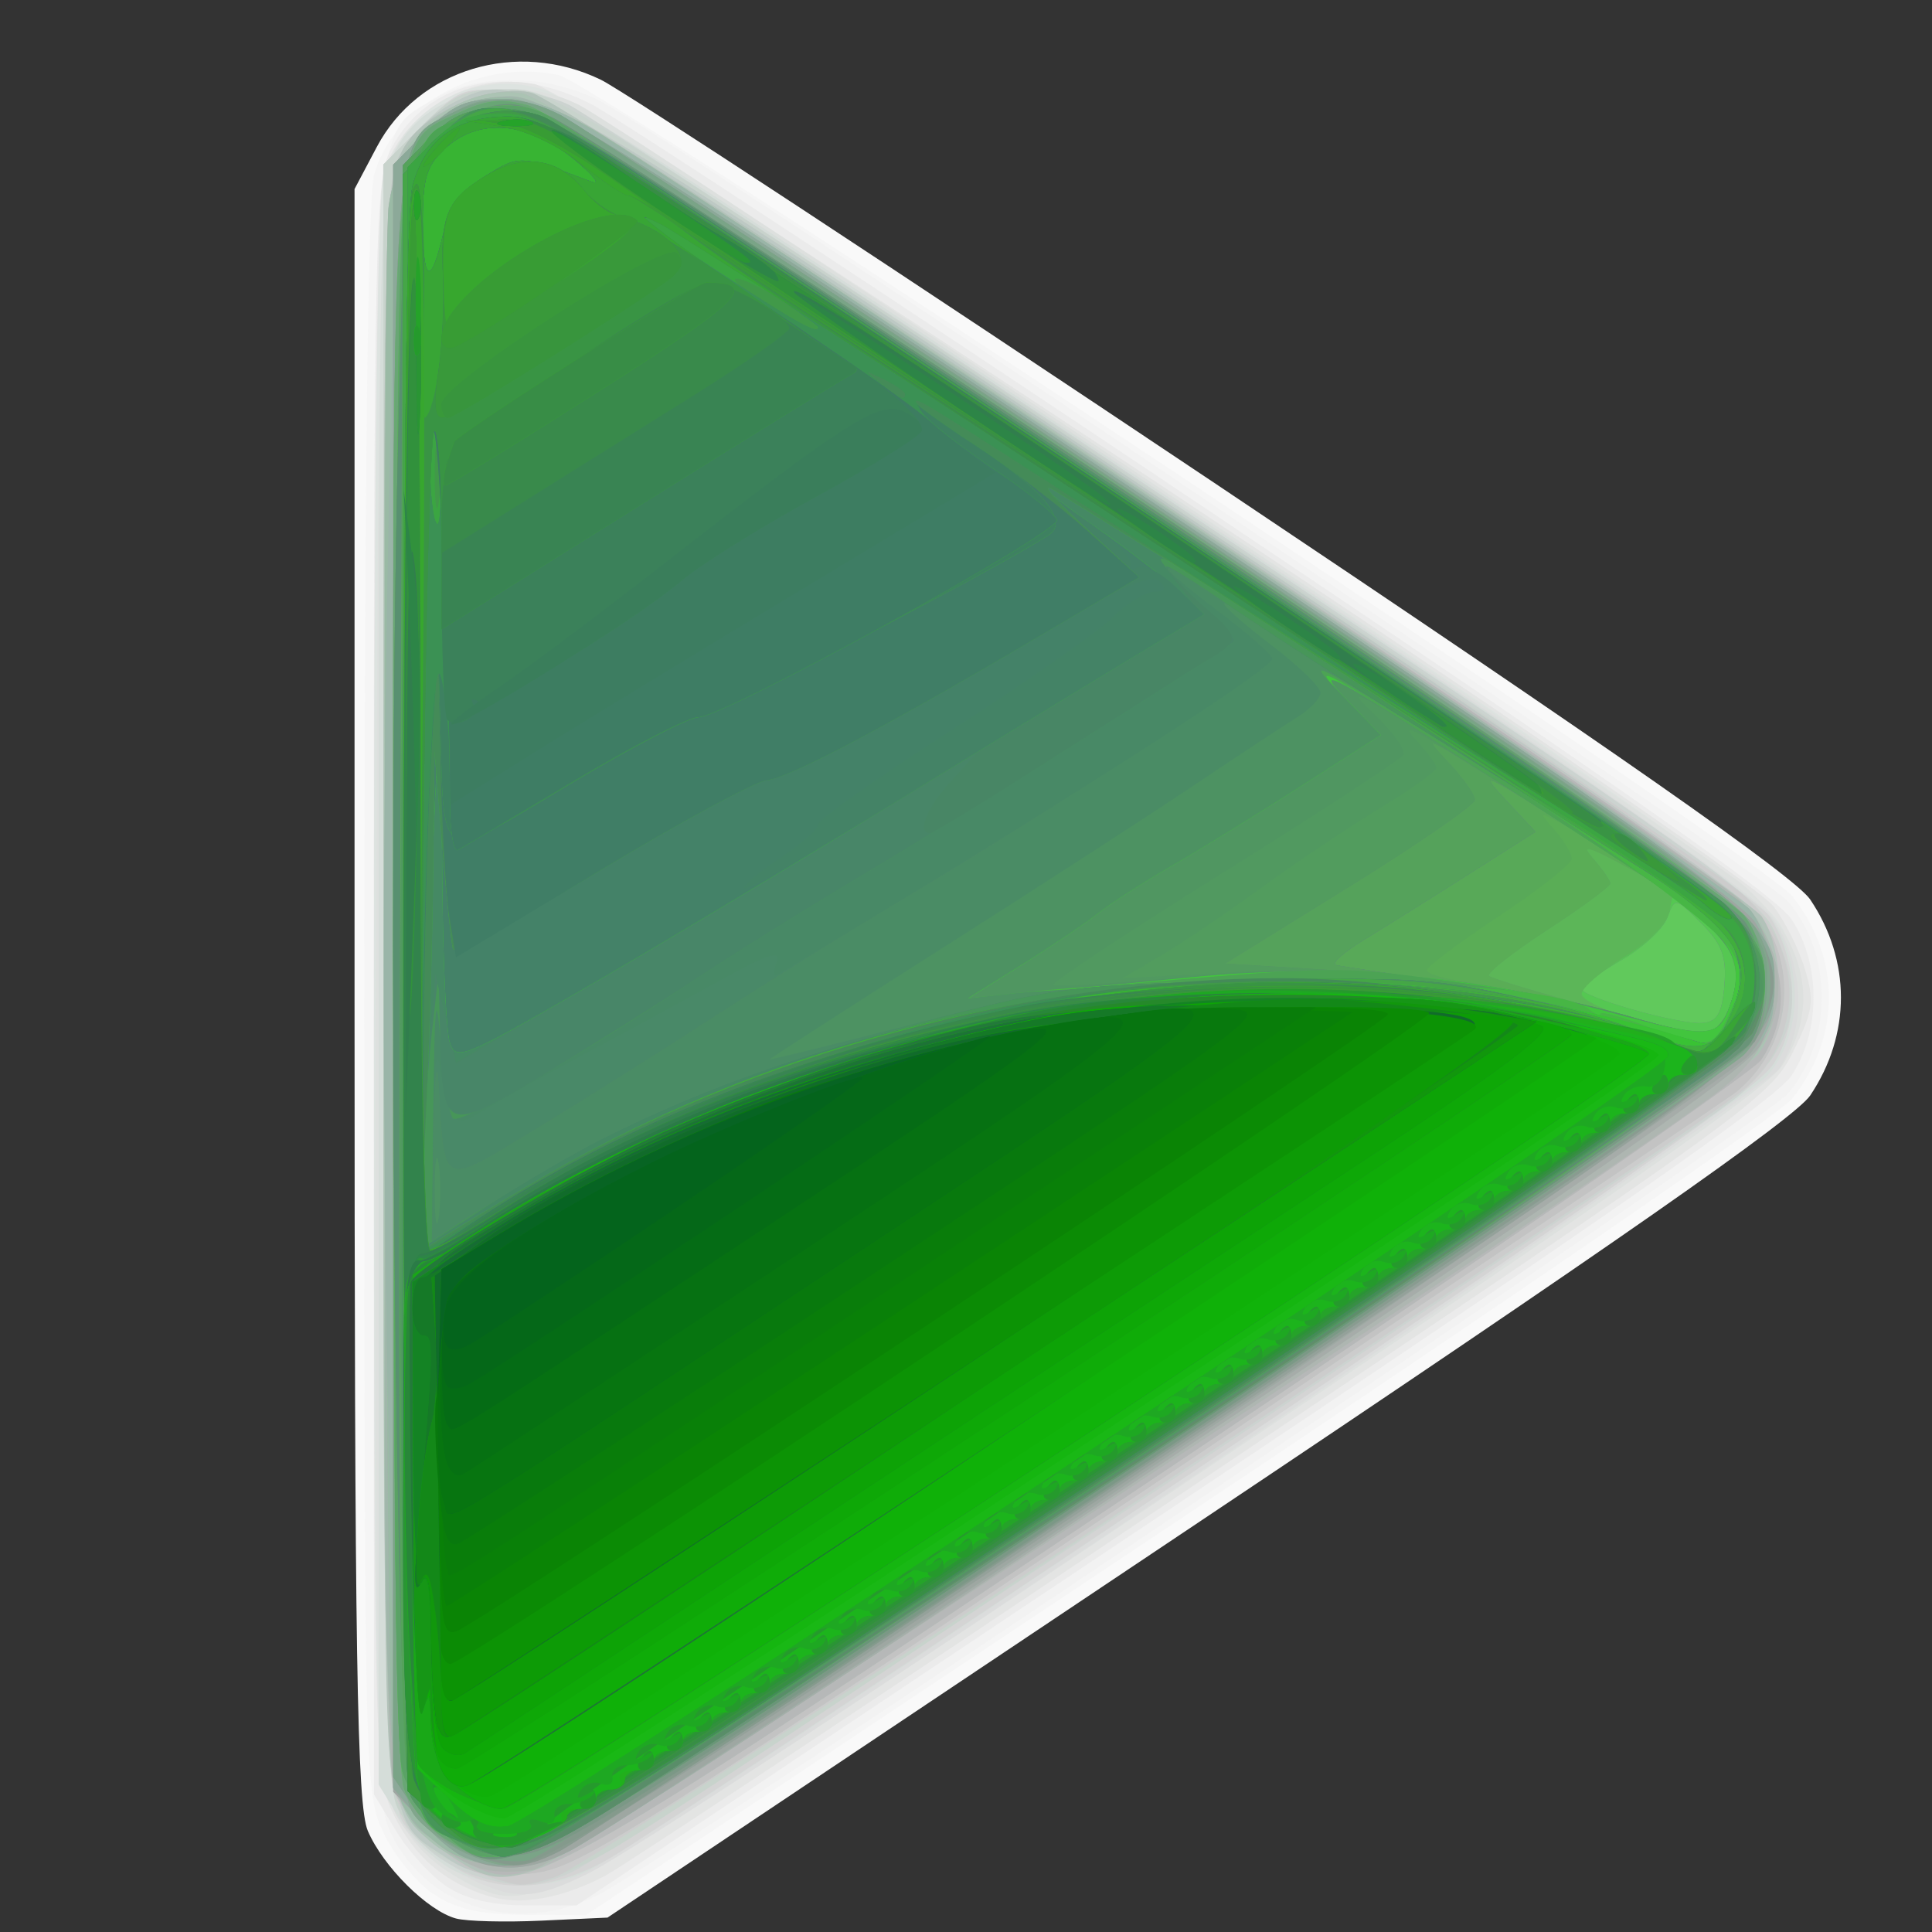 <?xml version="1.0" encoding="UTF-8"?>
<!-- Created with Inkscape (http://www.inkscape.org/) -->
<svg width="20" height="20" version="1.1" viewBox="0 0 200 200" xmlns="http://www.w3.org/2000/svg" xmlns:cc="http://creativecommons.org/ns#" xmlns:dc="http://purl.org/dc/elements/1.1/" xmlns:rdf="http://www.w3.org/1999/02/22-rdf-syntax-ns#">
 <rect x="0" y="0" width="200" height="200" fill="#333333" stroke="none"/>
 <g transform="translate(4.702 .251)">
  <path d="m42.5 198.35c-2.933-0.792-7.544-5.372-9.123-9.063-1.132-2.647-1.377-18.021-1.377-86.593v-83.375l2.303-4.354c4.274-8.082 14.523-11.159 23.189-6.964 2.268 1.098 30.857 19.885 63.531 41.75 41.433 27.726 60.091 40.771 61.668 43.116 4.236 6.299 4.238 13.967 5e-3 20.276-1.579 2.354-20.582 15.618-63.382 44.239l-61.127 40.877-6.843 0.316c-3.763 0.174-7.743 0.073-8.843-0.224z" fill="#f9f9f9"/>
  <path d="m40.31 195.92c-1.754-1.124-4.117-3.958-5.25-6.299-2.029-4.191-2.06-5.497-2.054-86.19 0.004-52.542 0.371-83.25 1.024-85.602 2.005-7.219 11.015-12.079 19.1-10.304 3.987 0.876 124.78 81.267 127.71 84.997 5.056 6.428 5.056 14.521 0 20.948-1.188 1.51-29.771 21.146-63.518 43.635l-61.359 40.89-6.232-0.017c-4.547-0.012-7.095-0.569-9.422-2.06z" fill="#f5f5f5"/>
  <path d="m41.761 195.94c-2.285-1.206-4.521-3.507-5.75-5.916-1.968-3.857-2.011-5.762-2.011-88.031 0-92.816-0.33-87.989 6.298-92.031 4.329-2.639 11.592-2.563 16.991 0.178 7.787 3.953 120.63 79.983 123.15 82.968 4.593 5.459 4.593 14.33 0 19.789-2.512 2.986-115.36 79.015-123.15 82.968-5.198 2.639-10.622 2.665-15.529 0.075z" fill="#f2f2f2"/>
  <path d="m41.558 195.05c-1.618-1.067-3.978-3.651-5.245-5.743l-2.303-3.804-0.005-83.516c-0.005-78.98 0.094-83.701 1.822-86.923 3.778-7.044 12.247-8.886 20.726-4.508 2.72 1.405 31.271 20.192 63.446 41.75 41.554 27.842 59.152 40.18 60.75 42.594 3.046 4.599 3.046 11.605 0 16.204-1.607 2.428-19.887 15.178-64.011 44.648l-61.761 41.25-5.239-7e-3c-3.498-4e-3 -6.217-0.651-8.181-1.946z" fill="#ebebeb"/>
  <path d="m45.914 196.05c-4.602-1.413-7.771-4.128-9.864-8.453-2.014-4.161-2.049-5.625-2.049-85.852 0-55.385 0.343-82.524 1.067-84.434 2.406-6.351 8.982-10.091 15.568-8.856 4.204 0.789 124.91 80.882 128.21 85.066 1.188 1.51 2.671 4.454 3.297 6.543 1.003 3.347 0.855 4.369-1.25 8.615-2.295 4.629-4.665 6.345-60.888 44.086-32.175 21.598-60.075 40.106-62 41.128-4.494 2.386-8.823 3.159-12.086 2.157z" fill="#e3e4e3"/>
  <path d="m45 195.33c-3.843-1.579-7.395-4.989-9.095-8.732-1.765-3.887-1.863-8.257-1.883-84.606-0.013-49.437 0.355-81.82 0.954-83.91 2.095-7.305 9.656-11.35 16.806-8.99 2.009 0.663 31.117 19.523 64.685 41.911 52.921 35.296 61.332 41.241 63.283 44.737 2.863 5.13 2.863 10.038 0 14.361-1.606 2.426-19.748 15.088-63.417 44.261-53.485 35.732-61.711 40.909-65.5 41.224-2.383 0.198-5.008 0.083-5.833-0.256z" fill="#dde3e0"/>
  <path d="m43.209 194.39c-4.182-2.132-6.924-5.618-8.228-10.461-0.673-2.499-0.932-31.643-0.753-84.619 0.254-75.063 0.399-81.038 2.04-84.041 3.263-5.97 12.187-8.138 19.033-4.624 4.952 2.543 116.76 77.47 120.49 80.75 6.509 5.715 7.974 12.641 3.955 18.709-1.606 2.426-19.748 15.088-63.417 44.261-66.468 44.405-65.535 43.894-73.125 40.025z" fill="#dde0de"/>
  <path d="m42.985 193.75c-2.629-1.333-5.264-3.677-6.462-5.75-1.986-3.436-2.023-5.007-2.023-86.5 0-77.464 0.118-83.216 1.767-86.233 2.252-4.121 6.418-6.267 12.166-6.267 4.302 0 7.652 2.079 65.94 40.923 41.716 27.8 62.307 42.101 64.21 44.597 3.426 4.492 3.836 11.397 0.94 15.81-1.92 2.925-114.85 79.245-123.42 83.407-5.784 2.81-7.598 2.812-13.12 0.013z" fill="#dbdcdc"/>
  <path d="m42.256 193.36c-1.784-0.88-4.259-3.232-5.5-5.227l-2.256-3.628v-83c0-77.464 0.118-83.216 1.767-86.233 2.254-4.125 6.419-6.267 12.184-6.267 4.329 0 7.556 2.008 66.3 41.25 44.107 29.464 62.392 42.221 64 44.648 3.292 4.971 3.1 11.938-0.444 16.151-2.4 2.852-114.22 78.269-122.06 82.322-3.978 2.057-9.802 2.051-13.994-0.015z" fill="#d5ddd9"/>
  <path d="m42.5 193.14c-1.65-1.019-3.9-2.865-5-4.101-1.962-2.205-2.005-3.858-2.267-87.244l-0.267-84.996 4.022-4.022c3.857-3.857 4.238-4.004 9.267-3.58 4.979 0.42 8.354 2.516 66.795 41.494 37.48 24.998 62.281 42.167 63.418 43.902 3.008 4.591 3.158 11.244 0.346 15.408-1.693 2.508-18.374 14.225-58.839 41.33-31.062 20.807-58.726 39.14-61.476 40.741-5.886 3.426-11.569 3.806-16 1.069z" fill="#d4d4d4"/>
  <path d="m44.643 193.97c-1.572-0.471-3.755-1.669-4.852-2.662-4.943-4.473-4.79-1.581-4.79-90.878v-83.667l3.882-3.882c3.268-3.268 4.542-3.882 8.05-3.882 2.292 0 5.607 0.745 7.368 1.655 1.76 0.91 30.125 19.619 63.033 41.575 55.534 37.052 59.969 40.22 61.728 44.095 3.132 6.898 2.14 11.375-3.721 16.805-3.884 3.597-116.9 78.788-120.99 80.499-3.661 1.53-5.521 1.595-9.702 0.343z" fill="#ccd3d0"/>
  <path d="m44.741 193.58c-4.639-1.67-6.461-3.142-8.306-6.71-1.212-2.344-1.434-15.735-1.434-86.44v-83.667l3.882-3.882c3.351-3.351 4.494-3.882 8.35-3.882 5.411 0 3.086-1.449 75.926 47.327 37.746 25.276 54.041 36.739 55.33 38.922 2.542 4.304 2.524 10.897-0.039 14.427-1.69 2.327-99.799 69.171-118.45 80.702-6.78 4.192-10.402 4.952-15.259 3.204z" fill="#c8d3cc"/>
  <path d="m45.914 194.04c-4.331-1.313-7.66-3.991-9.327-7.504-1.408-2.968-1.586-12.571-1.582-85.691 0.004-79.911 0.062-82.444 1.956-85.55 1.074-1.761 3.395-3.948 5.159-4.86 6.818-3.526 6.917-3.47 70.71 39.151 32.707 21.852 60.97 41.05 62.805 42.662 6.297 5.529 6.561 14.413 0.593 19.946-4.821 4.469-120.07 80.897-123.45 81.867-3.651 1.047-3.334 1.048-6.86-0.021z" fill="#ccc"/>
  <path d="m41.5 192.07c-6.864-4.656-6.5 0.447-6.496-91.057 0.004-80.076 0.061-82.61 1.956-85.717 1.074-1.761 3.395-3.948 5.159-4.86 6.849-3.542 6.809-3.564 72.301 40.243 43.135 28.852 61.693 41.815 63.303 44.217 3.864 5.766 2.715 13.436-2.677 17.875-0.85 0.7-28.195 19.112-60.765 40.915-56.81 38.03-59.434 39.659-64.5 40.031-4.107 0.302-5.947-0.064-8.281-1.646z" fill="#bdc9c4"/>
  <path d="m40.888 191.11c-1.986-1.667-4.132-4.286-4.768-5.821-0.85-2.053-1.085-24.653-0.888-85.468 0.266-82.096 0.282-82.697 2.358-85.5 2.511-3.391 8.967-5.902 12.741-4.955 1.487 0.373 30.38 19.122 64.207 41.665 44.674 29.772 62.044 41.873 63.479 44.227 3.493 5.729 2.219 13.241-2.971 17.512-0.85 0.7-28.195 19.112-60.765 40.915-56.683 37.945-59.445 39.66-64.5 40.049-4.72 0.363-5.664 0.084-8.892-2.624z" fill="#c3c3c3"/>
  <path d="m42.241 192.06c-1.792-1.125-4.158-3.512-5.256-5.305-1.959-3.198-1.992-4.826-1.741-86.436 0.254-82.612 0.27-83.196 2.346-86 2.511-3.391 8.967-5.902 12.741-4.955 4.206 1.056 125.32 82.166 127.37 85.304 2.304 3.517 2.354 11.063 0.096 14.509-0.935 1.426-29.122 20.919-62.638 43.316-66.734 44.596-65.756 44.065-72.922 39.567z" fill="#b2c2b9"/>
  <path d="m43.071 192.3c-1.886-0.991-4.361-3.073-5.5-4.625-2.05-2.794-2.074-3.66-2.334-85.5-0.251-78.892-0.178-82.835 1.592-86.127 2.42-4.5 8.069-7.48 12.578-6.634 2.083 0.391 26.8 16.257 64.731 41.551 55.587 37.068 61.579 41.324 63.67 45.226 2.519 4.702 2.447 9.242-0.211 13.3-0.822 1.255-28.892 20.59-62.377 42.967-65.611 43.845-65.085 43.555-72.148 39.843z" fill="#b6b8b8"/>
  <path d="m44.643 192.98c-1.572-0.477-3.771-1.68-4.888-2.674-4.823-4.294-4.755-3.004-4.755-89.541 0-77.058 0.096-81.477 1.842-84.732 2.405-4.485 8.06-7.463 12.565-6.618 4.962 0.931 125.52 81.605 127.98 85.638 2.455 4.032 2.435 10.345-0.045 13.775-2.643 3.655-123.06 83.893-126.84 84.522-1.65 0.274-4.286 0.108-5.857-0.368z" fill="#abc3b3"/>
  <path d="m45.5 193.29c-4.018-0.995-8.424-5.294-9.492-9.261-0.709-2.633-0.965-30.394-0.781-84.768 0.254-75.291 0.394-81.038 2.037-83.544 2.587-3.948 6.274-5.992 10.806-5.992 3.606 0 10.012 4.004 64.377 40.237 33.205 22.13 61.547 41.463 62.983 42.962 5.861 6.118 5.18 13.831-1.716 19.409-9.338 7.553-120.38 80.534-123.21 80.98-1.65 0.26-3.9 0.249-5-0.023z" fill="#aeb6b1"/>
  <path d="m40.898 190.71c-6.108-4.11-5.97-1.896-5.67-91.156 0.254-75.572 0.394-81.332 2.037-83.838 2.587-3.948 6.274-5.992 10.806-5.992 3.606 0 10.028 4.014 64.558 40.358 33.305 22.197 61.863 41.849 63.463 43.671 3.36 3.827 3.9 9.426 1.379 14.301-1.124 2.174-17.824 13.823-63.007 43.95-57.393 38.269-61.765 40.992-65.822 40.992-2.87 0-5.5-0.777-7.743-2.287z" fill="#a1b7ab"/>
  <path d="m41.893 191.5c-1.434-0.779-3.459-2.674-4.5-4.21-1.812-2.673-1.906-6.212-2.196-82.293-0.166-43.725-0.013-81.498 0.34-83.94 0.458-3.164 1.593-5.391 3.952-7.75 4.755-4.755 10.028-4.628 18.181 0.44 14.143 8.79 116.99 78.182 118.7 80.083 2.641 2.948 3.257 10.058 1.213 14.009-1.27 2.456-15.543 12.444-63.118 44.166-57.186 38.131-61.773 40.989-65.72 40.952-2.334-0.022-5.416-0.678-6.85-1.457z" fill="#a6aca9"/>
  <path d="m41.893 191.5c-1.434-0.779-3.459-2.674-4.5-4.21-1.812-2.673-1.906-6.212-2.196-82.293-0.166-43.725-0.013-81.498 0.34-83.94 0.458-3.164 1.593-5.391 3.952-7.75 4.755-4.755 10.028-4.628 18.181 0.44 14.27 8.869 117 78.191 118.72 80.114 1.086 1.212 2.093 4.169 2.358 6.922 0.4 4.16 0.089 5.248-2.309 8.098-2.464 2.928-114.14 78.324-122.14 82.462-3.88 2.006-8.888 2.07-12.406 0.158z" fill="#9abaa5"/>
  <path d="m40.038 189.25-3.727-3.75-0.655-30.413c-0.831-38.591-0.83-69.734 0.006-108.17l0.661-30.413 3.239-3.25c2.685-2.695 3.999-3.25 7.689-3.25 3.709 0 5.944 0.957 13.431 5.75 21.662 13.869 114 76.203 115.72 78.116 1.087 1.211 2.093 4.165 2.358 6.919 0.4 4.16 0.089 5.248-2.309 8.098-2.464 2.928-114.14 78.324-122.14 82.462-5.516 2.852-9.999 2.194-14.262-2.095z" fill="#9ab5a8"/>
  <path d="m39.882 189.12-3.882-3.882v-168.44l3.4-3.4c2.88-2.88 4.103-3.4 7.993-3.4 4.383 0 7.407 1.876 66.137 41.036 44.391 29.599 62.089 41.932 63.503 44.25 2.819 4.623 2.553 9.864-0.696 13.725-2.39 2.84-114.25 78.305-122.04 82.334-5.573 2.882-9.991 2.199-14.417-2.228z" fill="#9ea7a2"/>
  <path d="m43.418 192.03c-1.145-0.463-3.282-2.269-4.75-4.013l-2.668-3.171v-168.05l3.4-3.4c2.88-2.88 4.103-3.4 7.993-3.4 4.383 0 7.407 1.876 66.137 41.036 63.779 42.527 65.462 43.825 65.462 50.464 0 6.675-1.644 7.942-65.49 50.49-64.144 42.746-63.835 42.57-70.085 40.041z" fill="#94a19a"/>
  <path d="m43.418 192.03c-1.145-0.463-3.282-2.269-4.75-4.013l-2.668-3.171v-168.05l3.4-3.4c2.88-2.88 4.103-3.4 7.993-3.4 4.383 0 7.407 1.876 66.137 41.036 62.499 41.674 65.457 43.921 65.466 49.746 0.012 7.213 0.384 6.922-62.664 48.988-32.908 21.956-61.273 40.665-63.033 41.575-3.466 1.792-6.607 2.011-9.881 0.686z" fill="#8ca999"/>
  <path d="m43.5 191.6c-1.65-0.728-3.9-2.333-5-3.566-1.961-2.198-2.005-3.849-2.267-85.654-0.294-92.038-0.585-87.594 5.947-90.971 6.412-3.316 6.784-3.107 71.985 40.37 52.056 34.711 61.763 41.552 63.171 44.519 2.031 4.279 2.068 5.802 0.246 10.161-1.215 2.908-9.961 9.093-61.25 43.313-32.908 21.956-61.273 40.665-63.033 41.575-3.811 1.971-5.791 2.022-9.8 0.252z" fill="#899b90"/>
  <path d="m43.5 191.6c-1.65-0.728-3.9-2.333-5-3.566-1.961-2.198-2.005-3.849-2.267-85.654-0.294-92.038-0.585-87.594 5.947-90.971 6.412-3.316 6.784-3.107 71.985 40.37 52.82 35.22 61.749 41.522 63.217 44.616 2.018 4.253 1.402 9.389-1.5 12.504-2.225 2.388-113.69 77.223-121.18 81.354-5.585 3.082-6.914 3.242-11.206 1.347z" fill="#81a68c"/>
  <path d="m44.035 191.69c-1.98-0.682-4.445-2.65-5.75-4.591l-2.285-3.398v-82.402c0-90.441-0.258-86.567 5.967-89.786 3.791-1.96 7.344-1.921 11.332 0.125 1.76 0.903 30.036 19.584 62.835 41.513 63.18 42.243 62.293 41.54 62.077 49.116-0.049 1.722-0.607 4.099-1.239 5.281-1.095 2.046-111.81 76.934-122.26 82.698-5.581 3.078-5.831 3.112-10.675 1.444z" fill="#849a8c"/>
  <path d="m44.035 191.67c-2.002-0.676-4.43-2.604-5.75-4.567l-2.285-3.398v-82.402c0-90.441-0.258-86.567 5.967-89.786 3.791-1.96 7.344-1.921 11.332 0.125 1.76 0.903 30.036 19.584 62.835 41.513 63.154 42.225 62.292 41.544 62.078 49.094-0.049 1.71-0.921 4.266-1.938 5.68-2.251 3.13-122.75 83.665-126.27 84.393-1.375 0.284-4.059-9e-3 -5.965-0.652z" fill="#7aa487"/>
  <path d="m41.381 190.14c-1.716-1.071-3.628-3.408-4.25-5.191-0.805-2.309-1.131-26.57-1.131-84.193 0-90.261-0.328-85.945 6.793-89.324 2.842-1.349 4.411-1.517 7.173-0.768 4.452 1.207 122.98 80.185 125.89 83.882 2.894 3.679 2.894 10.238 0 13.916-1.18 1.5-29.193 20.791-62.25 42.868-54.162 36.171-60.549 40.171-64.604 40.449-3.146 0.216-5.439-0.277-7.619-1.639z" fill="#7b9886"/>
  <path d="m41.381 190.09c-1.716-1.046-3.628-3.362-4.25-5.146-0.805-2.309-1.131-26.57-1.131-84.193 0-90.261-0.328-85.945 6.793-89.324 2.842-1.349 4.411-1.517 7.173-0.768 4.452 1.207 122.98 80.185 125.89 83.882 2.604 3.311 2.872 9.977 0.534 13.314-0.886 1.265-29.244 20.715-63.018 43.223-66.767 44.495-64.773 43.414-71.99 39.012z" fill="#61c95c"/>
  <path d="m41.381 190.09c-1.716-1.046-3.628-3.362-4.25-5.146-0.805-2.309-1.131-26.57-1.131-84.193 0-90.261-0.328-85.945 6.793-89.324 2.842-1.349 4.411-1.517 7.173-0.768 4.452 1.207 122.98 80.185 125.89 83.882 2.604 3.311 2.872 9.977 0.534 13.314-0.886 1.265-29.244 20.715-63.018 43.223-66.767 44.495-64.773 43.414-71.99 39.012zm132.43-88.326c0.246-2.973-0.245-4.29-2.404-6.45-2.689-2.689-2.721-2.695-3.505-0.576-0.435 1.176-2.612 3.178-4.838 4.45-2.226 1.271-4.051 2.584-4.055 2.917-0.011 0.86 10.093 3.728 12.492 3.546 1.554-0.118 2.069-0.985 2.309-3.887z" fill="#69a675"/>
  <path d="m41.095 189.43c-1.682-1.415-3.54-4.228-4.129-6.25-0.732-2.516-0.975-29.141-0.768-84.353 0.3-80.104 0.317-80.697 2.397-83.5 1.153-1.553 3.783-3.388 5.844-4.078 3.247-1.087 4.306-1.009 7.904 0.584 2.286 1.011 30.627 19.509 62.982 41.106 41.607 27.773 59.388 40.189 60.746 42.416 2.344 3.844 2.485 9.409 0.317 12.505-0.886 1.265-29.244 20.715-63.018 43.223-67.783 45.172-65.566 43.995-72.276 38.348zm132.71-87.662c0.246-2.973-0.245-4.29-2.404-6.45-2.689-2.689-2.721-2.695-3.505-0.576-0.435 1.176-2.612 3.178-4.838 4.45-2.226 1.271-4.051 2.584-4.055 2.917-0.011 0.86 10.093 3.728 12.492 3.546 1.554-0.118 2.069-0.985 2.309-3.887z" fill="#6a9479"/>
  <path d="m41.222 189.53c-1.752-1.474-3.667-4.335-4.256-6.357-0.732-2.516-0.975-29.141-0.768-84.353 0.3-80.104 0.317-80.697 2.397-83.5 2.969-3.999 8.527-5.716 12.769-3.944 1.792 0.749 30.328 19.411 63.411 41.472 61.725 41.159 63.224 42.31 63.224 48.553 0 6.106-1.205 7.027-63.918 48.868-67.729 45.187-66.564 44.559-72.86 39.262zm132.59-87.769c0.246-2.973-0.245-4.29-2.404-6.45-2.689-2.689-2.721-2.695-3.505-0.576-0.435 1.176-2.612 3.178-4.838 4.45-2.226 1.271-4.051 2.584-4.055 2.917-0.011 0.86 10.093 3.728 12.492 3.546 1.554-0.118 2.069-0.985 2.309-3.887z" fill="#55c752"/>
  <path d="m41.222 189.53c-1.752-1.474-3.667-4.335-4.256-6.357-0.732-2.516-0.975-29.141-0.768-84.353 0.3-80.104 0.317-80.697 2.397-83.5 2.969-3.999 8.527-5.716 12.769-3.944 1.792 0.749 30.328 19.411 63.411 41.472 61.725 41.159 63.224 42.31 63.224 48.553 0 6.106-1.205 7.027-63.918 48.868-67.729 45.187-66.564 44.559-72.86 39.262zm132.74-84.468c1.937-3.619 1.184-7.124-2.215-10.309-3.182-2.981-3.257-2.998-3.581-0.812-0.204 1.372-2.022 3.259-4.718 4.894-2.413 1.464-4.401 3.175-4.419 3.803-0.017 0.628 2.556 1.821 5.718 2.651 7.684 2.016 8.019 2.008 9.215-0.227z" fill="#5cb658"/>
  <path d="m41.222 189.53c-1.752-1.474-3.667-4.335-4.256-6.357-0.732-2.516-0.975-29.141-0.768-84.353 0.3-80.104 0.317-80.697 2.397-83.5 2.969-3.999 8.527-5.716 12.769-3.944 1.792 0.749 30.328 19.411 63.411 41.472 61.725 41.159 63.224 42.31 63.224 48.553 0 6.106-1.205 7.027-63.918 48.868-67.729 45.187-66.564 44.559-72.86 39.262zm132.74-84.468c2.95-5.513 0.052-9.95-10.11-15.479-4.239-2.306-4.99-2.498-3.605-0.921 0.963 1.096 1.75 2.241 1.75 2.546 0 0.305-2.938 2.468-6.53 4.808-3.591 2.34-6.305 4.479-6.03 4.754 0.553 0.553 20.344 6.011 22.275 6.144 0.668 0.046 1.681-0.787 2.25-1.851z" fill="#5aa266"/>
  <path d="m42.314 190.11c-1.752-1.099-3.757-3.036-4.455-4.303-1.58-2.868-2.475-95.016-1.357-139.72l0.737-29.475 2.804-2.804c2.257-2.257 3.698-2.804 7.394-2.804 4.38 0 7.398 1.874 65.939 40.949 51.446 34.339 61.613 41.506 62.987 44.401 1.954 4.118 2.057 6.636 0.42 10.228-1.782 3.911-122.69 84.483-127.69 85.09-2.46 0.299-4.598-0.194-6.779-1.563zm131.65-85.04c2.95-5.513 0.052-9.95-10.11-15.479-4.239-2.306-4.99-2.498-3.605-0.921 0.963 1.096 1.75 2.241 1.75 2.546 0 0.305-2.938 2.468-6.53 4.808-3.591 2.34-6.305 4.479-6.03 4.754 0.553 0.553 20.344 6.011 22.275 6.144 0.668 0.046 1.681-0.787 2.25-1.851z" fill="#5aad56"/>
  <path d="m42.314 190.11c-1.752-1.099-3.757-3.036-4.455-4.303-1.58-2.868-2.475-95.016-1.357-139.72l0.737-29.475 2.804-2.804c2.257-2.257 3.698-2.804 7.394-2.804 4.38 0 7.398 1.874 65.939 40.949 51.446 34.339 61.613 41.506 62.987 44.401 1.954 4.118 2.057 6.636 0.42 10.228-1.782 3.911-122.69 84.483-127.69 85.09-2.46 0.299-4.598-0.194-6.779-1.563zm132.06-86.225c1.691-4.809 0.069-7.481-7.718-12.712-4.031-2.708-8.416-5.495-9.743-6.192-2.352-1.236-2.368-1.218-0.663 0.706 0.963 1.086 1.75 2.414 1.75 2.952s-3.368 3.202-7.485 5.921c-4.117 2.719-7.492 5.253-7.5 5.632-8e-3 0.379 2.122 0.977 4.735 1.33s8.8 1.693 13.75 2.979 9.666 2.258 10.479 2.16c0.814-0.098 1.891-1.347 2.394-2.777z" fill="#58a958"/>
  <path d="m42.314 190.11c-1.752-1.099-3.757-3.036-4.455-4.303-1.58-2.868-2.475-95.016-1.357-139.72l0.737-29.475 2.804-2.804c2.257-2.257 3.698-2.804 7.394-2.804 4.38 0 7.398 1.874 65.939 40.949 51.446 34.339 61.613 41.506 62.987 44.401 1.954 4.118 2.057 6.636 0.42 10.228-1.782 3.911-122.69 84.483-127.69 85.09-2.46 0.299-4.598-0.194-6.779-1.563zm132.06-86.225c1.877-5.338 0.245-7.469-11.644-15.214-14.375-9.363-14.788-9.578-11.359-5.892l2.87 3.084-6.87 4.368c-3.778 2.403-8.637 5.445-10.797 6.761s-3.51 2.511-3 2.655 6.102 0.974 12.427 1.845c6.325 0.87 14.425 2.44 18 3.487 7.973 2.336 9.212 2.205 10.373-1.095z" fill="#608d6b"/>
  <path d="m42.314 190.05c-1.752-1.069-3.757-2.979-4.455-4.246-1.58-2.868-2.475-95.016-1.357-139.72l0.737-29.475 2.804-2.804c2.257-2.257 3.698-2.804 7.394-2.804 4.38 0 7.398 1.874 65.939 40.949 53 35.376 61.584 41.446 63.08 44.597 2.215 4.667 1.407 9.278-2.217 12.653-2.525 2.352-94.055 63.911-114.56 77.051-9.713 6.223-12.416 6.815-17.361 3.8zm132.06-86.169c1.877-5.338 0.245-7.469-11.644-15.214-14.375-9.363-14.788-9.578-11.359-5.892l2.87 3.084-6.87 4.368c-3.778 2.403-8.637 5.445-10.797 6.761s-3.51 2.511-3 2.655 6.102 0.974 12.427 1.845c6.325 0.87 14.425 2.44 18 3.487 7.973 2.336 9.212 2.205 10.373-1.095z" fill="#589070"/>
  <path d="m42.314 190.05c-1.752-1.069-3.728-2.954-4.389-4.19-1.212-2.264-1.585-46.921-1.116-133.69l0.191-35.327 2.923-2.923c2.379-2.379 3.775-2.923 7.498-2.923 4.361 0 7.445 1.918 65.977 41.029 52.41 35.02 61.65 41.551 63.095 44.597 2.176 4.586 1.345 9.221-2.255 12.573-2.525 2.352-94.055 63.911-114.56 77.051-9.713 6.223-12.416 6.815-17.361 3.8zm132.06-86.169c1.877-5.338 0.245-7.469-11.644-15.214-14.375-9.363-14.788-9.578-11.359-5.892l2.87 3.084-6.87 4.368c-3.778 2.403-8.637 5.445-10.797 6.761s-3.51 2.511-3 2.655 6.102 0.974 12.427 1.845c6.325 0.87 14.425 2.44 18 3.487 7.973 2.336 9.212 2.205 10.373-1.095z" fill="#588d71"/>
  <path d="m42.314 190.05c-1.752-1.069-3.694-2.891-4.314-4.05-1.342-2.508-1.558-21.295-1.233-107.33l0.234-61.827 2.923-2.923c2.359-2.359 3.786-2.923 7.394-2.923 4.225 0 7.856 2.261 65.827 40.998 46.815 31.282 61.783 41.769 63.16 44.25 2.119 3.819 1.683 8.989-1.011 12.01-1.627 1.824-94.132 64.224-115.62 77.992-9.713 6.223-12.415 6.815-17.36 3.8zm132.06-86.169c1.877-5.338 0.245-7.469-11.644-15.214-14.375-9.363-14.788-9.578-11.359-5.892l2.87 3.084-6.87 4.368c-3.778 2.403-8.637 5.445-10.797 6.761s-3.51 2.511-3 2.655 6.102 0.974 12.427 1.845c6.325 0.87 14.425 2.44 18 3.487 7.973 2.336 9.212 2.205 10.373-1.095z" fill="#55a25b"/>
  <path d="m42.314 190.05c-1.752-1.069-3.756-2.979-4.452-4.246-1.711-3.115-1.322-165.7 0.406-169.49 0.617-1.354 2.362-3.103 3.877-3.887 6.756-3.494 5.5-4.194 70.999 39.573 46.815 31.282 61.783 41.769 63.16 44.25 2.119 3.819 1.683 8.989-1.011 12.01-1.627 1.824-94.132 64.224-115.62 77.992-9.713 6.223-12.415 6.815-17.36 3.8zm132.06-86.169c2.183-6.207 0.431-7.855-25.873-24.348-5.717-3.584-5.87-3.624-3.25-0.843 1.512 1.606 2.737 3.345 2.72 3.865-0.016 0.52-5.839 4.545-12.938 8.945l-12.909 8 10.188 0.62c12.564 0.765 23.165 2.394 31.688 4.871 7.979 2.319 9.213 2.187 10.373-1.111z" fill="#598d69"/>
  <path d="m42.314 190.1c-1.752-1.097-3.742-3.031-4.422-4.298-1.695-3.161-1.346-165.71 0.364-169.47 0.623-1.368 2.373-3.129 3.889-3.913 6.707-3.469 5.497-4.144 70.961 39.591 62.582 41.81 64.901 43.577 64.89 49.469-0.01 5.506-3.546 8.182-64.739 48.999-41.894 27.944-61.905 40.734-64.292 41.092-2.43 0.365-4.418-0.076-6.652-1.474zm132.06-86.221c2.183-6.207 0.431-7.855-25.873-24.348-5.717-3.584-5.87-3.624-3.25-0.843 1.512 1.606 2.737 3.345 2.72 3.865-0.016 0.52-5.839 4.545-12.938 8.945l-12.909 8 10.188 0.62c12.564 0.765 23.165 2.394 31.688 4.871 7.979 2.319 9.213 2.187 10.373-1.111z" fill="#529c5e"/>
  <path d="m42.314 190.1c-1.752-1.097-3.742-3.031-4.422-4.298-1.919-3.577-1.323-166.07 0.622-169.83 1.757-3.397 6.486-5.396 11.023-4.66 2.387 0.387 22.908 13.537 64.349 41.235 50.699 33.885 61.117 41.237 62.479 44.093 2.112 4.428 2.055 6.157-0.328 10.065-2.68 4.395-122.04 84.115-127.07 84.87-2.43 0.365-4.418-0.076-6.652-1.474zm132.06-86.221c1.824-5.186 0.173-7.501-10.142-14.224-20.707-13.497-24.761-15.923-22.481-13.459 1.238 1.337 2.25 2.708 2.25 3.045 0 0.337-2.602 2.194-5.782 4.125-3.18 1.932-8.761 5.677-12.402 8.322-3.641 2.646-8.352 5.825-10.468 7.066l-3.848 2.256 11.5-0.611c12.687-0.674 29.479 1.2 41 4.576 7.973 2.336 9.212 2.205 10.373-1.095z" fill="#519960"/>
  <path d="m43.325 190.58c-6.868-3.072-6.47 2.491-6.372-89.096 0.096-90.568-0.149-86.917 6.016-89.471 1.685-0.698 4.619-1.017 6.519-0.708 2.313 0.375 22.396 13.195 60.733 38.769 31.503 21.014 59.179 39.74 61.502 41.613 2.761 2.226 4.626 4.748 5.386 7.284 2.21 7.378 2.84 6.87-63.624 51.269-34.347 22.945-62.296 40.962-63.985 41.25-1.65 0.281-4.428-0.129-6.175-0.91zm131.05-86.699c1.825-5.189 0.174-7.501-10.142-14.21-27.66-17.988-30.8-19.883-26.923-16.242 2.094 1.966 3.56 3.976 3.258 4.466s-8.664 5.954-18.58 12.142-17.848 11.434-17.626 11.656 6.356-0.14 13.631-0.805c15.372-1.404 29.629-0.225 43.922 3.635 10.273 2.774 11.278 2.722 12.461-0.642z" fill="#509661"/>
  <path d="m43.378 190.58c-6.791-2.982-6.378 2.773-6.378-88.847 0-90.872-0.248-87.14 5.969-89.715 1.685-0.698 4.602-1.019 6.482-0.714 4.2 0.682 122.93 79.833 125.94 83.958 2.466 3.38 2.591 8.6 0.29 12.112-2.225 3.396-122.22 83.305-126.18 84.029-1.65 0.302-4.405-0.068-6.122-0.822zm130.99-86.694c1.751-4.98 0.11-7.494-8.635-13.228-31.218-20.468-35.322-22.932-31.367-18.833l3.871 4.012-8.371 5.37c-4.604 2.954-10.621 6.665-13.371 8.247-2.75 1.582-6.125 3.757-7.5 4.834s-4.975 3.507-8 5.402l-5.5 3.444 5.5-0.516c3.025-0.284 11.055-1.061 17.845-1.726 14.418-1.413 28.892-0.191 43.068 3.636 10.273 2.774 11.278 2.722 12.461-0.642z" fill="#42c53e"/>
  <path d="m43.378 190.58c-6.791-2.982-6.378 2.773-6.378-88.847 0-90.872-0.248-87.14 5.969-89.715 1.685-0.698 4.602-1.019 6.482-0.714 4.2 0.682 122.93 79.833 125.94 83.958 2.466 3.38 2.591 8.6 0.29 12.112-2.225 3.396-122.22 83.305-126.18 84.029-1.65 0.302-4.405-0.068-6.122-0.822zm131.04-86.054c1.462-3.082 1.486-3.798 0.203-6.278-0.796-1.54-4.975-5.089-9.287-7.887-34.852-22.619-34.982-22.697-30.968-18.536l3.871 4.012-8.371 5.37c-4.604 2.954-10.621 6.665-13.371 8.247-2.75 1.582-6.125 3.757-7.5 4.834s-4.975 3.499-8 5.384l-5.5 3.427 4.5-0.406c34.731-3.135 32.96-3.085 45.965-1.294 6.856 0.944 13.043 2.197 13.75 2.784 0.707 0.587 1.286 0.831 1.286 0.542s2.138 0.289 4.75 1.282c6.552 2.492 6.808 2.448 8.673-1.481z" fill="#4ca354"/>
  <path d="m43.315 190.55c-6.604-2.897-6.315 1.229-6.315-90.099v-82.65l3.527-3.527c6.575-6.575 4.562-7.627 72.494 37.835 33.196 22.215 61.261 41.632 62.368 43.148 2.466 3.38 2.591 8.6 0.29 12.112-2.225 3.396-122.22 83.305-126.18 84.029-1.65 0.302-4.433-0.08-6.185-0.849zm131.11-86.033c1.452-3.06 1.481-3.815 0.237-6.19-1.485-2.834-17.172-14.019-34.163-24.359-9.943-6.051-9.978-6.063-6.129-2.11l3.871 3.976-8.371 5.37c-4.604 2.954-10.621 6.665-13.371 8.247-2.75 1.582-6.125 3.757-7.5 4.834s-4.975 3.499-8 5.384l-5.5 3.427 5-0.539c21.519-2.319 55.599-1.378 59.229 1.635 0.699 0.58 1.271 0.819 1.271 0.53s2.138 0.289 4.75 1.282c6.553 2.493 6.808 2.449 8.676-1.488z" fill="#47b645"/>
  <path d="m43.315 190.55c-6.604-2.897-6.315 1.229-6.315-90.099v-82.65l3.527-3.527c6.575-6.575 4.562-7.627 72.494 37.835 33.196 22.215 61.261 41.632 62.368 43.148 2.466 3.38 2.591 8.6 0.29 12.112-2.225 3.396-122.22 83.305-126.18 84.029-1.65 0.302-4.433-0.08-6.185-0.849zm131.21-85.963c1.094-2.617 1.176-4.133 0.354-6.491-1.091-3.13-4.899-5.795-34.169-23.919-9.989-6.185-10.129-6.236-6.343-2.334l3.871 3.99-8.371 5.37c-4.604 2.954-10.621 6.665-13.371 8.247-2.75 1.582-6.125 3.757-7.5 4.834s-4.975 3.499-8 5.384l-5.5 3.427 5-0.545c2.75-0.3 13.329-0.823 23.509-1.162 17.644-0.589 19.093-0.49 31 2.103 6.87 1.496 13.166 3.109 13.991 3.585 2.731 1.574 4.086 0.963 5.529-2.489z" fill="#4d9262"/>
  <path d="m43.315 190.55c-6.604-2.897-6.315 1.229-6.315-90.099v-82.65l3.527-3.527c6.59-6.59 4.58-7.638 72.5 37.837 33.178 22.214 61.235 41.63 62.348 43.146 2.478 3.374 2.608 8.593 0.303 12.112-2.225 3.396-122.22 83.305-126.18 84.029-1.65 0.302-4.433-0.08-6.185-0.849zm-2.599-70.298c-0.229-1.512-0.417-0.275-0.417 2.75s0.187 4.263 0.417 2.75c0.229-1.512 0.229-3.987 0-5.5zm83.784-18.959c18.387-0.429 19.403-0.347 31.5 2.532 6.875 1.636 13.513 3.298 14.752 3.693 1.913 0.61 2.474 0.187 3.728-2.813 1.139-2.727 1.231-4.233 0.403-6.608-1.099-3.152-4.397-5.456-35.213-24.594-6.199-3.85-12.711-8.043-14.47-9.318-5.141-3.725-3.678-1.762 1.8 2.416 2.75 2.097 4.999 4.283 4.998 4.858-9.8e-4 0.574-1.091 1.72-2.422 2.545s-6.168 4.014-10.748 7.086c-4.58 3.072-16.315 10.664-26.078 16.87-9.762 6.207-17.75 11.358-17.75 11.448 0 0.09 6.862-1.6 15.25-3.754 14.532-3.732 16.144-3.938 34.25-4.36z" fill="#4a8c65"/>
  <path d="m43.315 190.55c-6.604-2.897-6.315 1.229-6.315-90.099v-82.65l3.527-3.527c6.569-6.569 4.554-7.622 72.463 37.834 33.19 22.216 61.259 41.633 62.377 43.149 2.485 3.37 2.619 8.589 0.311 12.112-2.225 3.396-122.22 83.305-126.18 84.029-1.65 0.302-4.433-0.08-6.185-0.849zm9.575-70.214c10.325-5.92 23.254-10.902 39.081-15.061 12.696-3.336 14.699-3.582 32.53-3.991 18.376-0.421 19.411-0.338 31.5 2.539 6.875 1.636 13.513 3.298 14.752 3.693 1.913 0.61 2.474 0.187 3.728-2.813 1.139-2.727 1.231-4.233 0.403-6.608-1.098-3.15-3.972-5.159-35.184-24.594-6.183-3.85-14.045-8.929-17.47-11.287-7.703-5.302-8.169-4.742-0.729 0.875 3.025 2.284 5.5 4.471 5.5 4.859 0 0.791-24.663 16.841-38.5 25.055-4.95 2.938-13.5 8.264-19 11.834-5.5 3.571-13.932 8.88-18.738 11.8-9.921 6.026-9.426 6.254-10.068-4.635-0.178-3.025-0.407-0.611-0.509 5.365l-0.185 10.865 2.75-1.829c1.512-1.006 6.075-3.736 10.14-6.066z" fill="#528b5e"/>
  <path d="m43.315 190.54c-6.603-2.872-6.315 1.242-6.315-90.087v-82.65l3.527-3.527c6.562-6.562 4.652-7.555 71.55 37.173 32.683 21.852 60.423 40.657 61.644 41.789 3.54 3.282 4.653 7.934 2.901 12.126-1.292 3.093-8.974 8.533-61.737 43.715-54.304 36.21-65.028 43.013-67.603 42.884-0.43-0.021-2.216-0.663-3.967-1.425zm9.575-70.202c10.325-5.92 23.254-10.902 39.081-15.061 12.696-3.336 14.699-3.582 32.53-3.991 18.376-0.421 19.411-0.338 31.5 2.539 6.875 1.636 13.513 3.298 14.752 3.693 1.913 0.61 2.474 0.187 3.728-2.813 1.139-2.727 1.231-4.233 0.403-6.608-1.098-3.15-3.972-5.159-35.184-24.594-6.183-3.85-14.045-8.929-17.47-11.287-7.703-5.302-8.169-4.742-0.729 0.875 3.025 2.284 5.5 4.471 5.5 4.859 0 0.791-24.663 16.841-38.5 25.055-4.95 2.938-13.5 8.264-19 11.834-5.5 3.571-13.932 8.88-18.738 11.8-9.921 6.026-9.426 6.254-10.068-4.635-0.178-3.025-0.407-0.611-0.509 5.365l-0.185 10.865 2.75-1.829c1.512-1.006 6.075-3.736 10.14-6.066z" fill="#498968"/>
  <path d="m43.315 190.54c-6.603-2.872-6.315 1.242-6.315-90.087v-82.65l3.527-3.527c6.562-6.562 4.652-7.555 71.55 37.173 32.683 21.852 60.423 40.657 61.644 41.789 3.54 3.282 4.653 7.934 2.901 12.126-1.292 3.093-8.974 8.533-61.737 43.715-54.304 36.21-65.028 43.013-67.603 42.884-0.43-0.021-2.216-0.663-3.967-1.425zm9.575-70.202c10.325-5.92 23.254-10.902 39.081-15.061 12.696-3.336 14.699-3.582 32.53-3.991 18.376-0.421 19.411-0.338 31.5 2.539 6.875 1.636 13.513 3.298 14.752 3.693 1.913 0.61 2.474 0.187 3.728-2.813 1.139-2.727 1.231-4.233 0.403-6.608-1.098-3.15-3.972-5.159-35.184-24.594-6.183-3.85-14.045-8.929-17.47-11.287-7.703-5.302-8.169-4.742-0.729 0.875 3.025 2.284 5.5 4.465 5.5 4.848 0 1.125-22.999 15.814-51.239 32.726-0.406 0.243-0.438-0.34-0.072-1.295 0.506-1.318-0.886-0.877-5.761 1.824-3.536 1.959-10.028 5.485-14.428 7.835s-9.027 4.942-10.281 5.76c-2.824 1.84-3.409 1.286-4.279-4.053-0.493-3.023-0.725-1.128-0.815 6.634l-0.125 10.865 2.75-1.829c1.512-1.006 6.075-3.736 10.14-6.066z" fill="#488966"/>
  <path d="m43.315 190.54c-6.603-2.872-6.315 1.242-6.315-90.087v-82.65l3.527-3.527c6.562-6.562 4.652-7.555 71.55 37.173 32.683 21.852 60.423 40.657 61.644 41.789 3.54 3.282 4.653 7.934 2.901 12.126-1.292 3.093-8.974 8.533-61.737 43.715-54.304 36.21-65.028 43.013-67.603 42.884-0.43-0.021-2.216-0.663-3.967-1.425zm9.575-70.202c10.325-5.92 23.254-10.902 39.081-15.061 12.696-3.336 14.699-3.582 32.53-3.991 18.376-0.421 19.411-0.338 31.5 2.539 6.875 1.636 13.513 3.298 14.752 3.693 1.913 0.61 2.474 0.187 3.728-2.813 1.139-2.727 1.231-4.233 0.403-6.608-1.098-3.15-3.972-5.159-35.184-24.594-6.183-3.85-14.045-8.929-17.47-11.287-3.426-2.358-6.229-4.074-6.229-3.813 0 0.261 1.674 2.054 3.72 3.984s3.509 3.674 3.25 3.874c-2.043 1.585-27.742 17.741-36.97 23.242-6.325 3.771-14.65 8.945-18.5 11.498-12.405 8.228-24.605 15.23-25.312 14.526-0.378-0.377-0.953-3.911-1.276-7.855-0.471-5.74-0.621-4.405-0.75 6.695l-0.162 13.865 2.75-1.829c1.512-1.006 6.075-3.736 10.14-6.066z" fill="#479659"/>
  <path d="m41.367 189.23c-1.173-0.95-2.636-2.711-3.25-3.912-0.796-1.557-1.117-25.935-1.117-84.85v-82.666l3.4-3.4c4.971-4.971 8.241-4.636 18.653 1.91 18.604 11.696 111.43 74.278 114.58 77.248 3.599 3.394 4.389 7.627 2.4 12.859-0.707 1.859-17.626 13.649-62.518 43.565-57.024 38.001-61.86 41.015-65.781 40.995-2.491-0.013-5.11-0.733-6.365-1.75zm16.324-71.585c21.343-10.757 47.991-16.687 74.611-16.605 9.866 0.031 14.494 0.585 24.199 2.898 6.6 1.573 13.013 3.184 14.252 3.579 1.913 0.611 2.474 0.188 3.728-2.813 2.497-5.976 0.733-8.827-9.328-15.08-4.759-2.958-17.427-11.198-28.152-18.313-23.749-15.753-22.957-15.27-21-12.8 0.825 1.042 2.85 3.116 4.499 4.609 1.65 1.493 2.775 2.893 2.5 3.109-1.93 1.522-27.604 17.67-36.999 23.271-6.325 3.771-14.65 8.945-18.5 11.498-3.85 2.554-10.986 7.034-15.859 9.955-10.244 6.143-10.52 6.042-10.778-3.953l-0.168-6.5-0.731 6.5c-0.402 3.575-0.783 9.978-0.848 14.23l-0.117 7.73 6.75-4.351c3.712-2.393 9.086-5.528 11.941-6.967z" fill="#488668"/>
  <path d="m41.367 189.23c-1.173-0.95-2.636-2.711-3.25-3.912-0.796-1.557-1.117-25.935-1.117-84.85v-82.666l3.4-3.4c4.971-4.971 8.241-4.636 18.653 1.91 18.604 11.696 111.43 74.278 114.58 77.248 3.599 3.394 4.389 7.627 2.4 12.859-0.707 1.859-17.626 13.649-62.518 43.565-57.024 38.001-61.86 41.015-65.781 40.995-2.491-0.013-5.11-0.733-6.365-1.75zm16.324-71.585c21.343-10.757 47.991-16.687 74.611-16.605 9.866 0.031 14.494 0.585 24.199 2.898 6.6 1.573 13.013 3.184 14.252 3.579 1.913 0.611 2.474 0.188 3.728-2.813 2.497-5.976 0.733-8.827-9.328-15.08-4.759-2.958-17.427-11.198-28.152-18.313-23.794-15.783-22.951-15.27-21-12.777 0.825 1.054 2.737 2.981 4.25 4.281 3.404 2.926 3.404 3.296-6e-3 5.292-1.509 0.883-8.444 5.271-15.41 9.75-6.967 4.479-12.93 8.144-13.25 8.144-1.419 0-0.359-2.635 2.167-5.388l2.75-2.997-2.928 1.832c-4.053 2.535-35.539 21.334-44.072 26.312l-7 4.084-1.068-4.672-1.068-4.672-0.676 8.5c-0.372 4.675-0.678 11.078-0.682 14.23l-6e-3 5.73 6.75-4.351c3.712-2.393 9.086-5.528 11.941-6.967z" fill="#488665"/>
  <path d="m41.367 189.23c-1.173-0.95-2.636-2.711-3.25-3.912-0.796-1.557-1.117-25.935-1.117-84.85v-82.666l3.4-3.4c5.376-5.376 8.12-4.84 22.268 4.35 31.303 20.333 108.06 72.1 111.01 74.868 3.551 3.333 4.334 7.59 2.354 12.8-0.707 1.859-17.626 13.649-62.518 43.565-57.024 38.001-61.86 41.015-65.781 40.995-2.491-0.013-5.11-0.733-6.365-1.75zm16.324-71.585c21.343-10.757 47.991-16.687 74.611-16.605 9.866 0.031 14.494 0.585 24.199 2.898 6.6 1.573 13.013 3.184 14.252 3.579 1.913 0.611 2.474 0.188 3.728-2.813 2.497-5.976 0.733-8.827-9.328-15.08-4.759-2.958-17.427-11.198-28.152-18.313-24.153-16.021-23.018-15.378-19.886-11.273l2.614 3.426-7.614 4.587c-4.188 2.523-15.939 9.696-26.114 15.939-10.175 6.244-24.125 14.59-31 18.547l-12.5 7.194-1.068-4.615-1.068-4.615-0.676 8.5c-0.372 4.675-0.678 11.078-0.682 14.23l-6e-3 5.73 6.75-4.351c3.712-2.393 9.086-5.528 11.941-6.967z" fill="#458964"/>
  <path d="m41.367 189.23c-1.173-0.95-2.636-2.711-3.25-3.912-0.796-1.557-1.117-25.935-1.117-84.85v-82.666l3.4-3.4c5.376-5.376 8.12-4.84 22.268 4.35 31.303 20.333 108.06 72.1 111.01 74.868 3.551 3.333 4.334 7.59 2.354 12.8-0.707 1.859-17.626 13.649-62.518 43.565-57.024 38.001-61.86 41.015-65.781 40.995-2.491-0.013-5.11-0.733-6.365-1.75zm9.276-67.111c23.753-14.027 51.438-21.173 81.658-21.079 9.866 0.031 14.494 0.585 24.199 2.898 6.6 1.573 13.013 3.184 14.252 3.579 1.913 0.611 2.474 0.188 3.728-2.813 2.497-5.976 0.733-8.827-9.328-15.08-4.759-2.958-16.752-10.761-26.652-17.342s-20.925-13.745-24.5-15.922-7.85-4.806-9.5-5.842c-4.512-2.834-1.744-0.385 4.5 3.982 3.025 2.115 6.727 4.967 8.226 6.338l2.726 2.492-7.726 4.654c-4.25 2.56-16.051 9.763-26.226 16.006-10.175 6.244-24.125 14.587-31 18.541-11.772 6.77-12.538 7.066-13.15 5.079-0.358-1.16-0.695-8.372-0.75-16.026-0.055-7.654-0.262-13.729-0.461-13.5-0.199 0.229-0.651 11.832-1.005 25.785l-0.644 25.368 2.255-1.451c1.24-0.798 5.47-3.349 9.398-5.669z" fill="#45a647"/>
  <path d="m40.686 188.59c-1.433-1.328-2.863-3.466-3.177-4.75-0.314-1.284-0.445-39.312-0.29-84.505l0.281-82.17 2.41-2.565c2.916-3.104 8.259-4.295 11.875-2.648 4.399 2.004 118.29 78.327 121.88 81.67 3.57 3.333 4.356 7.578 2.371 12.8-0.707 1.859-17.626 13.649-62.518 43.565-57.402 38.254-61.841 41.017-65.885 41.017-3.198 0-5.02-0.634-6.942-2.415zm9.957-66.468c35.704-21.084 82.122-26.727 120.11-14.602 1.913 0.611 2.474 0.188 3.728-2.813 2.609-6.244 0.981-8.468-12.794-17.476-30.506-19.949-39.693-25.895-46.686-30.211-4.125-2.546-8.85-5.474-10.5-6.506-4.49-2.808-1.762-0.389 4.5 3.99 3.025 2.115 6.727 4.967 8.226 6.338l2.726 2.492-7.726 4.654c-4.25 2.56-16.051 9.763-26.226 16.006-10.175 6.244-24.125 14.587-31 18.541-11.772 6.77-12.538 7.066-13.15 5.079-0.358-1.16-0.695-8.372-0.75-16.026-0.055-7.654-0.262-13.729-0.461-13.5-0.199 0.229-0.651 11.832-1.005 25.785l-0.644 25.368 2.255-1.451c1.24-0.798 5.47-3.349 9.398-5.669z" fill="#39c234"/>
  <path d="m40.686 188.59c-1.433-1.328-2.863-3.466-3.177-4.75-0.314-1.284-0.445-39.312-0.29-84.505l0.281-82.17 2.41-2.565c2.916-3.104 8.259-4.295 11.875-2.648 4.399 2.004 118.29 78.327 121.88 81.67 3.57 3.333 4.356 7.578 2.371 12.8-0.707 1.859-17.626 13.649-62.518 43.565-57.402 38.254-61.841 41.017-65.885 41.017-3.198 0-5.02-0.634-6.942-2.415zm9.957-66.468c25.058-14.797 54.875-22.112 84.357-20.694 14.383 0.692 22.316 2.068 30.711 5.33 5.833 2.266 7.459 1.742 9.205-2.966 1.994-5.376-0.062-7.95-13.23-16.561-30.506-19.949-39.693-25.895-46.686-30.211-4.125-2.546-8.85-5.474-10.5-6.506-4.49-2.808-1.762-0.389 4.5 3.99 3.025 2.115 6.727 4.967 8.226 6.338l2.726 2.492-7.726 4.654c-4.25 2.56-16.051 9.763-26.226 16.006-10.175 6.244-24.125 14.587-31 18.541-11.772 6.77-12.538 7.066-13.15 5.079-0.358-1.16-0.695-8.372-0.75-16.026-0.055-7.654-0.262-13.729-0.461-13.5-0.199 0.229-0.651 11.832-1.005 25.785l-0.644 25.368 2.255-1.451c1.24-0.798 5.47-3.349 9.398-5.669z" fill="#448268"/>
  <path d="m40.686 188.59c-1.433-1.328-2.863-3.466-3.177-4.75-0.314-1.284-0.445-39.312-0.29-84.505l0.281-82.17 2.41-2.565c2.916-3.104 8.259-4.295 11.875-2.648 4.399 2.004 118.29 78.327 121.88 81.67 3.57 3.333 4.356 7.578 2.371 12.8-0.707 1.859-17.626 13.649-62.518 43.565-57.402 38.254-61.841 41.017-65.885 41.017-3.198 0-5.02-0.634-6.942-2.415zm9.957-66.468c25.058-14.797 54.875-22.112 84.357-20.694 14.383 0.692 22.316 2.068 30.711 5.33 5.833 2.266 7.459 1.742 9.205-2.966 1.994-5.376-0.062-7.95-13.23-16.561-30.506-19.949-39.693-25.895-46.686-30.211-4.125-2.546-8.738-5.443-10.25-6.437-5.096-3.35-2.802-0.946 2.739 2.87 3.019 2.079 5.199 4.248 4.846 4.821-0.388 0.628-0.154 0.738 0.593 0.277 0.75-0.464 2.373 0.325 4.131 2.01l2.895 2.774-7.726 4.648c-4.25 2.556-14.861 9.035-23.582 14.397-8.72 5.362-16.042 9.562-16.27 9.334-0.228-0.228 1.394-1.612 3.605-3.076s4.02-3.062 4.02-3.553c0-0.491 6.188-4.864 13.75-9.717 7.562-4.854 15.022-10.071 16.577-11.593 1.555-1.523 3.557-2.768 4.45-2.768 1.173 0 1.321-0.303 0.531-1.092-0.79-0.79-3.824 0.546-10.95 4.82-14.77 8.858-27.355 15.547-29.743 15.809-1.169 0.128-8.873 4.303-17.12 9.276-8.247 4.973-15.128 8.674-15.292 8.223-0.164-0.451-0.663-5.256-1.11-10.678l-0.813-9.858-0.144 13c-0.079 7.15-0.442 18.838-0.806 25.974l-0.662 12.974 2.416-1.556c1.329-0.856 5.63-3.454 9.559-5.774z" fill="#448366"/>
  <path d="m40.686 188.59c-1.433-1.328-2.863-3.466-3.177-4.75-0.314-1.284-0.445-39.312-0.29-84.505l0.281-82.17 2.41-2.565c2.916-3.104 8.259-4.295 11.875-2.648 4.399 2.004 118.29 78.327 121.88 81.67 3.57 3.333 4.356 7.578 2.371 12.8-0.707 1.859-17.626 13.649-62.518 43.565-57.402 38.254-61.841 41.017-65.885 41.017-3.198 0-5.02-0.634-6.942-2.415zm9.957-66.468c25.058-14.797 54.875-22.112 84.357-20.694 14.383 0.692 22.316 2.068 30.711 5.33 5.833 2.266 7.459 1.742 9.205-2.966 1.994-5.376-0.062-7.95-13.23-16.561-37.561-24.563-39.39-25.737-57.186-36.687-1.65-1.015-0.364 0.585 2.858 3.557l5.858 5.403-10.358 6.119c-15.912 9.4-25.857 14.656-28.221 14.915-1.181 0.13-8.896 4.305-17.143 9.278-8.247 4.973-15.128 8.674-15.292 8.223-0.164-0.451-0.663-5.256-1.11-10.678l-0.813-9.858-0.144 13c-0.079 7.15-0.442 18.838-0.806 25.974l-0.662 12.974 2.416-1.556c1.329-0.856 5.63-3.454 9.559-5.774z" fill="#40ae3c"/>
  <path d="m40.686 188.59c-1.433-1.328-2.863-3.466-3.177-4.75-0.314-1.284-0.445-39.312-0.29-84.505l0.281-82.17 2.41-2.565c2.916-3.104 8.259-4.295 11.875-2.648 4.399 2.004 118.29 78.327 121.88 81.67 3.57 3.333 4.356 7.578 2.371 12.8-0.707 1.859-17.626 13.649-62.518 43.565-57.402 38.254-61.841 41.017-65.885 41.017-3.198 0-5.02-0.634-6.942-2.415zm9.957-66.468c22.364-13.207 51.388-21.117 77.476-21.117 10.839 0 28.968 2.734 36.755 5.543l6.374 2.299 2.376-2.376c3.043-3.043 3.096-7.572 0.126-10.802-1.238-1.346-8.1-6.155-15.25-10.686s-18.175-11.639-24.5-15.796-14.875-9.636-19-12.177c-4.125-2.541-8.85-5.451-10.5-6.466s-0.364 0.585 2.858 3.557l5.858 5.403-10.358 6.119c-15.912 9.4-25.857 14.656-28.221 14.915-1.181 0.13-8.896 4.305-17.143 9.278-8.247 4.973-15.128 8.674-15.292 8.223-0.164-0.451-0.663-5.256-1.11-10.678l-0.813-9.858-0.144 13c-0.079 7.15-0.442 18.838-0.806 25.974l-0.662 12.974 2.416-1.556c1.329-0.856 5.63-3.454 9.559-5.774z" fill="#448b58"/>
  <path d="m40.774 188.67c-1.481-1.373-2.95-3.546-3.264-4.831-0.314-1.284-0.445-39.338-0.29-84.563l0.281-82.228 2.597-2.597c1.589-1.589 4.149-2.805 6.592-3.133 3.893-0.522 5.567 0.513 65.596 40.574 33.88 22.611 62.301 42.111 63.158 43.333 2.243 3.203 1.965 8.99-0.589 12.236-1.18 1.5-29.193 20.791-62.25 42.868-53.882 35.984-60.572 40.176-64.621 40.488-3.715 0.286-4.995-0.096-7.21-2.148zm4.896-63.318c14.367-9.19 35.707-17.552 54.666-21.418 21.144-4.312 48.43-3.209 64.539 2.61l6.374 2.303 2.376-2.376c3.043-3.043 3.096-7.572 0.126-10.802-1.238-1.346-8.1-6.155-15.25-10.686s-17.376-11.106-22.724-14.611c-10.665-6.989-42.531-27.56-44.526-28.744-0.688-0.408-1.25-0.543-1.25-0.3 0 0.243 2.827 2.284 6.282 4.535s8.679 6.242 11.607 8.867l5.325 4.774-10.357 6.119c-15.907 9.397-25.856 14.656-28.22 14.915-1.181 0.13-8.896 4.304-17.143 9.277l-14.994 9.041-0.676-4.176c-0.372-2.297-0.787-9.576-0.923-16.176l-0.247-12-0.696 11.5c-0.82 13.564-1.171 51-0.478 51 0.264 0 3.05-1.643 6.189-3.652zm43.33-84.813c0-0.256-1.012-0.955-2.25-1.555-2.161-1.047-2.173-1.029-0.309 0.465 2.04 1.635 2.559 1.856 2.559 1.09z" fill="#407e66"/>
  <path d="m40.774 188.67c-1.481-1.373-2.95-3.546-3.264-4.831-0.314-1.284-0.445-39.338-0.29-84.563l0.281-82.228 2.597-2.597c1.589-1.589 4.149-2.805 6.592-3.133 3.893-0.522 5.567 0.513 65.596 40.574 33.88 22.611 62.301 42.111 63.158 43.333 2.243 3.203 1.965 8.99-0.589 12.236-1.18 1.5-29.193 20.791-62.25 42.868-53.882 35.984-60.572 40.176-64.621 40.488-3.715 0.286-4.995-0.096-7.21-2.148zm4.896-63.318c14.367-9.19 35.707-17.552 54.666-21.418 21.144-4.312 48.43-3.209 64.539 2.61l6.374 2.303 2.376-2.376c3.043-3.043 3.096-7.572 0.126-10.802-1.238-1.346-8.1-6.155-15.25-10.686s-17.376-11.106-22.724-14.611c-10.665-6.989-42.531-27.56-44.526-28.744-0.688-0.408-1.25-0.543-1.25-0.3 0 0.243 2.812 2.278 6.25 4.522 7.101 4.636 9.757 7.888 7.592 9.295-5.574 3.623-34.874 18.859-36.268 18.859-0.964 0-6.996 3.144-13.405 6.988-13.521 8.109-12.898 8.367-13.272-5.488l-0.243-9-0.696 11.5c-0.82 13.564-1.171 51-0.478 51 0.264 0 3.05-1.643 6.189-3.652zm43.33-84.813c0-0.256-1.012-0.955-2.25-1.555-2.161-1.047-2.173-1.029-0.309 0.465 2.04 1.635 2.559 1.856 2.559 1.09z" fill="#419949"/>
  <path d="m40.868 188.17-3.368-3.009v-168.12l2.773-2.773c2.179-2.179 3.703-2.773 7.117-2.773 4.049 0 8.207 2.575 61.227 37.919 61.454 40.966 65.266 43.632 67.098 46.908 1.876 3.356 1.507 8.121-0.86 11.131-1.18 1.5-29.193 20.787-62.25 42.86-66.882 44.657-65.148 43.742-71.736 37.855zm4.802-62.825c14.222-9.097 35.732-17.561 54.166-21.312 20.066-4.083 50.052-2.932 65.039 2.497l6.374 2.309 2.376-2.376c2.683-2.683 3.104-6.995 0.976-9.994-1.38-1.945-13.906-10.281-59.1-39.333-26.164-16.819-25.5-16.407-25.5-15.816 0 0.243 2.812 2.278 6.25 4.522 7.101 4.636 9.757 7.888 7.592 9.295-5.574 3.623-34.874 18.859-36.268 18.859-0.964 0-6.996 3.144-13.405 6.988-13.521 8.109-12.898 8.367-13.272-5.488l-0.243-9-0.696 11.5c-0.82 13.564-1.171 51-0.478 51 0.264 0 3.05-1.643 6.189-3.652zm-4.954-79.098c-0.229-1.512-0.417-0.275-0.417 2.75s0.187 4.263 0.417 2.75c0.229-1.512 0.229-3.987 0-5.5zm48.284-5.715c0-0.256-1.012-0.955-2.25-1.555-2.161-1.047-2.173-1.029-0.309 0.465 2.04 1.635 2.559 1.856 2.559 1.09zm-10.5-8.143c-3.055-2.359-7.806-4.696-7.045-3.465 0.622 1.006 7.398 4.969 8.545 4.997 0.275 0.007-0.4-0.683-1.5-1.532z" fill="#3ba542"/>
  <path d="m40.868 188.17-3.368-3.009-0.267-81.161c-0.18-54.689 0.077-82.441 0.789-85.085 1.303-4.84 4.635-7.173 10.135-7.097 3.751 0.052 9.429 3.576 59.246 36.768 57.837 38.536 67.879 45.462 67.078 46.263-0.269 0.269-1.5-0.407-2.735-1.502s-9.671-6.643-18.746-12.329c-9.075-5.686-26.4-16.714-38.5-24.507-24.927-16.053-24.5-15.789-24.5-15.192 0 0.243 2.812 2.278 6.25 4.522 7.101 4.636 9.757 7.888 7.592 9.295-5.574 3.623-34.874 18.859-36.268 18.859-0.964 0-6.996 3.144-13.405 6.988-13.521 8.109-12.898 8.367-13.272-5.488l-0.243-9-0.696 11.5c-0.82 13.564-1.171 51-0.478 51 0.264 0 3.05-1.643 6.189-3.652 14.352-9.181 35.667-17.536 54.666-21.427 19.703-4.036 50.881-2.636 65.554 2.943l5.389 2.049 2.861-3.063c3.334-3.569 3.859-2.389 0.715 1.607-1.18 1.5-29.193 20.787-62.25 42.86-66.882 44.657-65.148 43.742-71.736 37.856zm0.132-139.23c0-2.783-0.344-4.846-0.764-4.587-0.755 0.466-0.408 9.646 0.365 9.646 0.22 0 0.399-2.277 0.399-5.059zm48-8.406c0-0.256-1.012-0.955-2.25-1.555-2.161-1.047-2.173-1.029-0.309 0.465 2.04 1.635 2.559 1.856 2.559 1.09zm-9-6.888c0-0.427-12.585-8.831-15.75-10.518-4.494-2.395-2.093-0.179 4.5 4.153 8.729 5.735 11.25 7.162 11.25 6.365z" fill="#3e8161"/>
  <path d="m40.868 188.17-3.368-3.009-0.267-81.161c-0.18-54.689 0.077-82.441 0.789-85.085 1.303-4.84 4.635-7.173 10.135-7.097 3.751 0.052 9.429 3.576 59.246 36.768 57.837 38.536 67.879 45.462 67.078 46.263-0.269 0.269-1.5-0.407-2.735-1.502s-9.671-6.643-18.746-12.329c-9.075-5.686-26.4-16.714-38.5-24.507-26.846-17.289-24.969-16.169-23.876-14.249 0.482 0.847 3.777 3.496 7.323 5.887 3.546 2.391 6.595 4.833 6.777 5.427 0.384 1.256-34.476 20.42-37.143 20.42-0.985 0-6.807 2.995-12.936 6.655-6.129 3.66-11.488 6.841-11.908 7.067-0.42 0.227-0.763-2.431-0.762-5.905s-0.349-8.342-0.777-10.817c-0.615-3.552-0.928-1.253-1.488 10.909-0.807 17.525-0.951 47.091-0.229 47.091 0.264 0 3.05-1.643 6.189-3.652 14.352-9.181 35.667-17.536 54.666-21.427 19.703-4.036 50.881-2.636 65.554 2.943l5.389 2.049 2.861-3.063c3.334-3.569 3.859-2.389 0.715 1.607-1.18 1.5-29.193 20.787-62.25 42.86-66.882 44.657-65.148 43.742-71.736 37.856zm0.132-139.23c0-2.783-0.344-4.846-0.764-4.587-0.755 0.466-0.408 9.646 0.365 9.646 0.22 0 0.399-2.277 0.399-5.059zm48-8.406c0-0.256-1.012-0.955-2.25-1.555-2.161-1.047-2.173-1.029-0.309 0.465 2.04 1.635 2.559 1.856 2.559 1.09zm-9-6.888c0-0.427-12.585-8.831-15.75-10.518-4.494-2.395-2.093-0.179 4.5 4.153 8.729 5.735 11.25 7.162 11.25 6.365z" fill="#3b9154"/>
  <path d="m40.868 188.17-3.368-3.009-0.267-81.161c-0.18-54.689 0.077-82.441 0.789-85.085 1.301-4.831 4.634-7.173 10.102-7.098 3.68 0.051 8.519 2.986 45.746 27.746 56.316 37.457 81.321 54.576 80.668 55.229-0.3 0.3-1.556-0.351-2.792-1.446s-7.196-5.086-13.246-8.869-17.568-11.249-25.596-16.592c-19.204-12.781-66.672-43.694-69.043-44.963-1.024-0.548-1.861-0.793-1.861-0.544 0 0.431 2.893 2.462 20.003 14.041 4.126 2.792 8.401 5.899 9.5 6.902 1.099 1.004 4.439 3.479 7.422 5.5 2.984 2.021 5.583 4.161 5.777 4.755 0.408 1.251-34.44 20.42-37.121 20.42-0.985 0-6.807 2.995-12.936 6.655-6.129 3.66-11.506 6.852-11.949 7.093s-0.812-1.967-0.821-4.905c-0.042-14.495-1.124-38.807-1.71-38.444-0.365 0.226-0.829 19.584-1.031 43.017l-0.367 42.606 5.367-3.619c16.294-10.988 39.352-19.591 62.867-23.456 17.476-2.873 46.028-0.973 58.889 3.917l5.389 2.049 2.861-3.063c3.334-3.569 3.859-2.389 0.715 1.607-1.18 1.5-29.193 20.787-62.25 42.86-66.882 44.657-65.148 43.742-71.736 37.856z" fill="#38b433"/>
  <path d="m40.868 188.17-3.368-3.009-0.267-81.161c-0.18-54.689 0.077-82.441 0.789-85.085 1.301-4.831 4.634-7.173 10.102-7.098 3.68 0.051 8.519 2.986 45.746 27.746 56.316 37.457 81.321 54.576 80.668 55.229-0.3 0.3-1.556-0.351-2.792-1.446s-7.196-5.086-13.246-8.869-17.568-11.249-25.596-16.592c-19.204-12.781-66.672-43.694-69.043-44.963-1.024-0.548-1.861-0.793-1.861-0.544 0 0.431 2.893 2.462 20.003 14.041 4.126 2.792 8.401 5.899 9.5 6.902 1.099 1.004 4.439 3.479 7.422 5.5 2.984 2.021 5.583 4.161 5.777 4.755 0.408 1.251-34.44 20.42-37.121 20.42-0.985 0-6.807 2.995-12.936 6.655-6.129 3.66-11.506 6.852-11.949 7.093s-0.812-1.967-0.821-4.905c-0.042-14.495-1.124-38.807-1.71-38.444-0.365 0.226-0.829 19.584-1.031 43.017l-0.367 42.606 5.367-3.619c26.021-17.547 65.137-27.426 96.69-24.42 9.713 0.925 24.702 4.211 28.627 6.276 1.622 0.853 2.421 0.462 4.75-2.329 3.255-3.899 3.843-2.526 0.655 1.528-1.18 1.5-29.193 20.787-62.25 42.86-66.882 44.657-65.148 43.742-71.736 37.856zm0.559-165.34c0.343-1.607 1.968-3.532 4.088-4.842 3.607-2.229 3.623-2.228 10.985 0.563 1.1 0.417 0.251-0.662-1.887-2.398-4.764-3.868-9.828-4.242-13.298-0.982-1.946 1.828-2.304 3.141-2.247 8.25 0.068 6.065 0.987 5.834 2.359-0.592z" fill="#3e7d64"/>
  <path d="m40.868 188.17-3.368-3.009-0.267-81.161c-0.18-54.689 0.077-82.441 0.789-85.085 1.301-4.831 4.634-7.173 10.102-7.098 3.68 0.051 8.519 2.986 45.746 27.746 56.316 37.457 81.321 54.576 80.668 55.229-0.3 0.3-1.556-0.351-2.792-1.446s-7.196-5.086-13.246-8.869-17.568-11.249-25.596-16.592c-19.204-12.781-66.672-43.694-69.043-44.963-1.024-0.548-1.861-0.793-1.861-0.544 0 0.431 2.893 2.462 20.003 14.041 4.126 2.792 8.401 5.888 9.5 6.879 1.099 0.991 3.084 2.607 4.411 3.592l2.414 1.79-19.914 12.011c-10.952 6.606-23.634 14.337-28.181 17.18l-8.268 5.17-0.037-2.772c-0.205-15.233-1.236-36.199-1.764-35.872-0.365 0.226-0.829 19.584-1.031 43.017l-0.367 42.606 5.367-3.619c26.021-17.547 65.137-27.426 96.69-24.42 9.713 0.925 24.702 4.211 28.627 6.276 1.622 0.853 2.421 0.462 4.75-2.329 3.255-3.899 3.843-2.526 0.655 1.528-1.18 1.5-29.193 20.787-62.25 42.86-66.882 44.657-65.148 43.742-71.736 37.856zm0.559-165.34c0.343-1.607 1.968-3.532 4.088-4.842 3.607-2.229 3.623-2.228 10.985 0.563 1.1 0.417 0.251-0.662-1.887-2.398-4.764-3.868-9.828-4.242-13.298-0.982-1.946 1.828-2.304 3.141-2.247 8.25 0.068 6.065 0.987 5.834 2.359-0.592z" fill="#3d7d61"/>
  <path d="m40.868 188.17-3.368-3.009-0.267-81.161c-0.18-54.689 0.077-82.441 0.789-85.085 1.301-4.831 4.634-7.173 10.102-7.098 3.68 0.051 8.519 2.986 45.746 27.746 56.316 37.457 81.321 54.576 80.668 55.229-0.3 0.3-1.556-0.351-2.792-1.446s-7.196-5.086-13.246-8.869-17.568-11.249-25.596-16.592c-19.204-12.781-66.672-43.694-69.043-44.963-1.024-0.548-1.861-0.793-1.861-0.544 0 0.436 3.219 2.692 20.5 14.369 4.4 2.973 8 6.116 8 6.985 0 0.975-3.997 3.761-10.435 7.275-5.739 3.132-12.039 7.04-14 8.683-5.958 4.993-20.078 13.416-21.262 12.684-0.635-0.392-0.834-0.237-0.464 0.362 0.703 1.137-1.76 2.506-2.742 1.524-0.329-0.329-0.598-7.299-0.598-15.49 0-8.191-0.338-14.684-0.75-14.428s-0.915 19.637-1.117 43.07l-0.367 42.606 5.367-3.619c26.021-17.547 65.137-27.426 96.69-24.42 9.713 0.925 24.702 4.211 28.627 6.276 1.622 0.853 2.421 0.462 4.75-2.329 3.255-3.899 3.843-2.526 0.655 1.528-1.18 1.5-29.193 20.787-62.25 42.86-66.882 44.657-65.148 43.742-71.736 37.856zm0.559-165.34c0.343-1.607 1.968-3.532 4.088-4.842 3.607-2.229 3.623-2.228 10.985 0.563 1.1 0.417 0.251-0.662-1.887-2.398-4.764-3.868-9.828-4.242-13.298-0.982-1.946 1.828-2.304 3.141-2.247 8.25 0.068 6.065 0.987 5.834 2.359-0.592z" fill="#3b815a"/>
  <path d="m40.868 188.17-3.368-3.009-0.267-81.161c-0.18-54.689 0.077-82.441 0.789-85.085 1.3-4.828 4.633-7.173 10.09-7.098 3.68 0.051 9.015 3.333 51.746 31.829 60.163 40.122 75.318 50.508 74.66 51.166-0.289 0.289-1.536-0.371-2.771-1.466s-7.196-5.086-13.246-8.869-17.568-11.249-25.596-16.592c-23.852-15.875-67.019-43.89-69.293-44.97-2.087-0.992-2.089-0.985-0.112 0.583 3.253 2.58 18.544 13.332 19.822 13.939 0.841 0.4 0.861 0.713 0.068 1.096-0.611 0.295-10.398 6.347-21.75 13.448l-20.64 12.911v-10.507c0-5.779-0.338-10.298-0.75-10.042s-0.916 19.69-1.118 43.188l-0.368 42.724 4.368-2.997c26.692-18.312 65.479-28.348 97.691-25.279 9.713 0.925 24.702 4.211 28.627 6.276 1.622 0.853 2.421 0.462 4.75-2.329 3.255-3.899 3.843-2.526 0.655 1.528-1.18 1.5-29.193 20.787-62.25 42.86-66.882 44.657-65.148 43.742-71.736 37.856zm0.559-165.34c0.343-1.607 1.968-3.532 4.088-4.842 3.607-2.229 3.623-2.228 10.985 0.563 1.1 0.417 0.251-0.662-1.887-2.398-4.764-3.868-9.828-4.242-13.298-0.982-1.946 1.828-2.304 3.141-2.247 8.25 0.068 6.065 0.987 5.834 2.359-0.592zm0.573 51.844c0-0.216 2.362-2.011 5.25-3.988s10.2-7.452 16.25-12.168c19.487-15.19 22.806-17.31 25.33-16.184 1.224 0.546 2.072 1.456 1.884 2.021-0.188 0.565-5.009 3.575-10.713 6.688-5.704 3.113-11.975 7.005-13.936 8.648-5.016 4.204-24.065 16.063-24.065 14.982z" fill="#3a7e5b"/>
  <path d="m40.868 188.17-3.368-3.009-0.267-81.161c-0.18-54.689 0.077-82.441 0.789-85.085 1.298-4.82 4.632-7.173 10.059-7.098 3.643 0.05 9.258 3.515 53.246 32.858 61.646 41.122 73.848 49.48 73.19 50.138-0.289 0.289-1.535-0.371-2.771-1.467s-7.196-5.086-13.246-8.869-17.568-11.249-25.596-16.592c-23.852-15.875-67.019-43.89-69.293-44.97-2.087-0.992-2.089-0.985-0.112 0.583 3.253 2.58 18.544 13.332 19.822 13.939 0.841 0.4 0.861 0.713 0.068 1.096-0.611 0.295-10.398 6.347-21.75 13.448l-20.64 12.911v-10.507c0-5.779-0.338-10.298-0.75-10.042s-0.916 19.69-1.118 43.188l-0.368 42.724 4.368-2.997c26.692-18.312 65.479-28.348 97.691-25.279 9.713 0.925 24.702 4.211 28.627 6.276 1.622 0.853 2.421 0.462 4.75-2.329 3.255-3.899 3.843-2.526 0.655 1.528-1.18 1.5-29.193 20.787-62.25 42.86-66.882 44.657-65.148 43.742-71.736 37.856zm0.559-165.34c0.343-1.607 1.968-3.532 4.088-4.842 3.607-2.229 3.623-2.228 10.985 0.563 1.1 0.417 0.251-0.662-1.887-2.398-4.764-3.868-9.828-4.242-13.298-0.982-1.946 1.828-2.304 3.141-2.247 8.25 0.068 6.065 0.987 5.834 2.359-0.592z" fill="#38a535"/>
  <path d="m40.868 188.17-3.368-3.009-0.176-81.832c-0.097-45.008 0.209-82.732 0.68-83.832 1.003-2.343 1.51 5.794 1.059 17-0.155 3.85-0.031 6.761 0.275 6.47 1.053-1.003 1.93-7.479 1.823-13.47-0.14-7.841 0.297-9.002 4.319-11.487 4.024-2.487 7.653-1.93 10.43 1.6 1.033 1.313 2.439 2.388 3.124 2.388 1.575 0 8.99 4.549 16.867 10.348 3.348 2.465 6.653 4.745 7.344 5.067 0.873 0.407 0.917 0.749 0.146 1.122-0.611 0.295-10.398 6.347-21.75 13.448l-20.64 12.911v-10.507c0-5.779-0.338-10.298-0.75-10.042s-0.916 19.69-1.118 43.188l-0.368 42.724 4.368-2.997c12.662-8.687 30.745-16.702 46.569-20.642 29.697-7.394 53.736-6.835 81.001 1.884 1.788 0.572 2.585 0.074 4.246-2.65 1.125-1.845 2.046-2.852 2.049-2.239 0.011 3.174-9.146 9.815-64.392 46.703-66.882 44.657-65.148 43.742-71.736 37.855zm124.13-99.42c-3.575-2.272-21.35-13.873-39.5-25.781s-37.725-24.695-43.5-28.416c-5.775-3.72-12.792-8.518-15.592-10.661-2.801-2.143-5.511-3.896-6.022-3.896-0.511 0-2.679-1.442-4.817-3.204-2.257-1.861-5.602-3.485-7.978-3.875l-4.091-0.671 4.414-0.125c4.219-0.12 7.034 1.625 63.796 39.544 50.85 33.97 62.007 41.631 60.1 41.273-0.17-0.032-3.234-1.917-6.809-4.188zm-124.5-73.754c0.995-1.1 2.035-2 2.31-2s-0.314 0.9-1.31 2-2.035 2-2.31 2 0.314-0.9 1.31-2z" fill="#399444"/>
  <path d="m40.868 188.17-3.368-3.009-0.176-81.832c-0.097-45.008 0.209-82.732 0.68-83.832 1.13-2.639 1.167-0.411 1.008 60.34l-0.132 50.34 4.311-2.957c15.634-10.725 35.985-18.896 58.13-23.34 8.925-1.791 30.647-2.717 40.18-1.713 9.343 0.984 23.756 4.079 27.998 6.012 1.896 0.864 2.841 0.8 4.222-0.284 1.651-1.296 1.671-1.259 0.28 0.512-0.825 1.05-28.5 19.939-61.5 41.975-66.768 44.585-65.044 43.676-71.632 37.789zm124.38-99.288c-3.207-2.054-3.966-2.919-2.5-2.849 0.828 0.04 7.052 4.961 6.25 4.942-0.275-0.006-1.962-0.948-3.75-2.093zm-16.453-10.717c-6.435-4.218-26.144-17.118-43.799-28.668-17.655-11.55-34.726-22.912-37.936-25.25-3.21-2.337-6.235-4.25-6.722-4.25-0.487 0-2.634-1.442-4.772-3.204-2.257-1.861-5.602-3.485-7.978-3.875l-4.091-0.671 3.912-0.125c2.526-0.081 5.39 0.741 8.085 2.32 3.652 2.14 104.33 69.153 105.42 70.166 0.229 0.214 0.228 0.577-2e-3 0.807-0.23 0.23-5.683-3.033-12.118-7.25zm-107.78-20.971c0.008-4.234 0.262-8.598 0.565-9.698 0.644-2.335 24.481-18.5 27.281-18.5 1.029 0 4.519 1.799 7.756 3.998 3.237 2.199 6.335 4.224 6.885 4.5 0.633 0.318 0.593 0.699-0.11 1.039-0.611 0.295-10.398 6.347-21.75 13.448l-20.64 12.911zm-0.335-18.948c0.404-2.612 0.625-6.929 0.49-9.593-0.329-6.527 0.346-8.194 4.311-10.645 3.964-2.45 7.648-1.938 10.298 1.432 0.96 1.221 2.866 2.523 4.234 2.895 3.518 0.955 6.328 3.335 5.741 4.863-0.573 1.492-22.892 15.798-24.646 15.798-0.823 0-0.948-1.386-0.428-4.75zm-0.178-23.25c0.995-1.1 2.035-2 2.31-2s-0.314 0.9-1.31 2-2.035 2-2.31 2 0.314-0.9 1.31-2z" fill="#398453"/>
  <path d="m40.868 188.17-3.368-3.009-0.176-81.832c-0.097-45.008 0.209-82.732 0.68-83.832 1.13-2.639 1.167-0.412 1.008 60.346-0.108 41.278 0.104 50.204 1.179 49.557 0.721-0.434 3.561-2.218 6.311-3.963 13.36-8.48 35.911-17.544 52.235-20.994 10.848-2.293 31.945-3.416 42.765-2.276 9.343 0.984 23.756 4.079 27.998 6.012 1.896 0.864 2.841 0.8 4.222-0.284 1.651-1.296 1.671-1.259 0.28 0.512-0.825 1.05-28.5 19.939-61.5 41.975-66.768 44.585-65.044 43.676-71.632 37.789zm124.38-99.288c-3.207-2.054-3.966-2.919-2.5-2.849 0.828 0.04 7.052 4.961 6.25 4.942-0.275-0.006-1.962-0.948-3.75-2.093zm-16.453-10.717c-6.435-4.218-26.144-17.118-43.799-28.668-17.655-11.55-34.726-22.912-37.936-25.25-3.21-2.337-6.235-4.25-6.722-4.25-0.487 0-2.634-1.442-4.772-3.204-2.257-1.861-5.602-3.485-7.978-3.875l-4.091-0.671 4.1-0.125c4.913-0.15 3.78-0.851 67.477 41.766 50.665 33.898 46.401 30.965 45.838 31.527-0.23 0.23-5.683-3.033-12.118-7.25zm-107.78-24.911c0.008-2.066 0.262-4.657 0.565-5.757 0.629-2.281 24.452-18.502 27.166-18.496 2.013 0.004 8.256 3.584 8.256 4.733 0 0.421-4.612 3.647-10.25 7.169s-13.738 8.586-18 11.255l-7.75 4.853 0.014-3.757zm-0.335-15.007c0.404-2.612 0.625-6.929 0.49-9.593-0.329-6.527 0.346-8.194 4.311-10.645 3.964-2.45 7.648-1.938 10.298 1.432 0.96 1.221 2.866 2.523 4.234 2.895 3.518 0.955 6.328 3.335 5.741 4.863-0.573 1.492-22.892 15.798-24.646 15.798-0.823 0-0.948-1.386-0.428-4.75zm-0.178-23.25c0.995-1.1 2.035-2 2.31-2s-0.314 0.9-1.31 2-2.035 2-2.31 2 0.314-0.9 1.31-2z" fill="#398a4b"/>
  <path d="m40.766 188.08-3.266-2.918-0.176-81.832c-0.097-45.008 0.209-82.732 0.68-83.832 1.124-2.625 1.176 0.127 1.042 55-0.06 24.75-0.371 47.08-0.689 49.622-0.319 2.542-0.18 4.869 0.309 5.171 0.489 0.302 3.352-1.024 6.362-2.947 33.806-21.596 77.839-29.824 113.75-21.254 4.553 1.087 9.377 2.476 10.72 3.088 1.877 0.855 2.854 0.803 4.222-0.226 1.304-0.981 1.245-0.765-0.22 0.806-1.1 1.179-28.981 20.166-61.958 42.192-66.485 44.407-64.057 43.133-70.776 37.129zm124.48-99.197c-3.207-2.054-3.966-2.919-2.5-2.849 0.828 0.04 7.052 4.961 6.25 4.942-0.275-0.006-1.962-0.948-3.75-2.093zm-12.801-8.344c-7.34-4.982-49.927-32.97-70.949-46.629-4.95-3.216-11.334-7.487-14.186-9.49-2.852-2.003-6.452-4.298-8-5.099-1.548-0.801-3.831-2.409-5.074-3.574s-4.168-2.429-6.5-2.808l-4.239-0.691 4.037-0.125c4.954-0.154 3.137-1.275 65.261 40.291 54.452 36.432 48.666 32.453 48.067 33.052-0.257 0.257-4.045-1.96-8.417-4.927zm-110.89-32.791c0.38-1.238 0.748-2.298 0.817-2.356 2.944-2.491 25.006-16.394 26.015-16.394 5.527 0 3.826 1.732-10.914 11.11-8.549 5.439-15.783 9.89-16.076 9.89-0.293 0-0.222-1.012 0.158-2.25zm-0.879-9.5c0.404-2.612 0.625-6.929 0.49-9.593-0.329-6.527 0.346-8.194 4.311-10.645 3.964-2.45 7.648-1.938 10.298 1.432 0.96 1.221 2.866 2.523 4.234 2.895 3.518 0.955 6.328 3.335 5.741 4.863-0.573 1.492-22.892 15.798-24.646 15.798-0.823 0-0.948-1.386-0.428-4.75zm-0.178-23.25c0.995-1.1 2.035-2 2.31-2s-0.314 0.9-1.31 2-2.035 2-2.31 2 0.314-0.9 1.31-2z" fill="#39993a"/>
  <path d="m41.782 188.75c-1.495-1.235-3.207-3.575-3.804-5.202-1.16-3.159-1.276-155.86-0.124-162.54 1.301-7.548 1.638 9.551 1.146 58.141-0.275 27.147-0.275 49.671 0 50.052s2.975-0.89 6-2.825c15.711-10.049 35.49-17.836 55.696-21.928 22.584-4.573 52.271-2.98 68.555 3.678 2.127 0.87 3.148 0.827 4.5-0.189 1.21-0.908 1.132-0.652-0.251 0.831-1.1 1.179-28.981 20.166-61.958 42.192-65.117 43.493-63.753 42.754-69.76 37.792zm121.78-101.28c-1.068-0.808-1.46-1.468-0.872-1.468 0.588 0 1.629 0.675 2.314 1.5 1.557 1.876 1.067 1.865-1.441-0.032zm-11.059-6.969c-4.4-2.927-20.15-13.292-35-23.035-14.85-9.743-31.411-20.695-36.802-24.339-5.391-3.644-10.575-7.075-11.521-7.625s-3.129-2.013-4.852-3.25c-1.724-1.238-3.524-2.25-4.001-2.25s-2.617-1.442-4.755-3.204c-2.257-1.861-5.602-3.485-7.978-3.875l-4.091-0.671 4.037-0.125c4.954-0.154 3.137-1.275 65.261 40.291 54.156 36.234 48.657 32.464 48.118 32.994-0.229 0.226-4.017-1.984-8.417-4.911zm-110.94-32.749c0.38-1.238 0.748-2.298 0.817-2.356 2.944-2.491 25.006-16.394 26.015-16.394 5.527 0 3.826 1.732-10.914 11.11-8.549 5.439-15.783 9.89-16.076 9.89-0.293 0-0.222-1.012 0.158-2.25zm-0.557-6.166c0-2.173 23.018-16.966 24.341-15.643 0.764 0.764 0.654 1.457-0.384 2.408-1.908 1.747-22.418 14.651-23.287 14.651-0.369 0-0.67-0.637-0.67-1.416zm0.241-11.81c-0.242-8.095 0.174-9.25 4.238-11.762 4.024-2.487 7.653-1.93 10.43 1.6 1.033 1.313 2.526 2.388 3.317 2.388 3.508 0 2.067 1.607-6.467 7.211-5.019 3.296-9.622 6.183-10.228 6.415-0.721 0.277-1.168-1.753-1.291-5.851zm-0.741-14.775c0.995-1.1 2.035-2 2.31-2s-0.314 0.9-1.31 2-2.035 2-2.31 2 0.314-0.9 1.31-2z" fill="#37a72e"/>
  <path d="m41.782 188.75c-1.495-1.235-3.206-3.574-3.802-5.198-1.252-3.409-1.167-158.38 0.089-162.55 0.414-1.375 0.763 22.475 0.776 53 0.016 37.396 0.358 55.423 1.049 55.264 0.564-0.13 3.406-1.758 6.316-3.617 14.908-9.525 34.558-17.171 54.517-21.212 21.58-4.369 50.211-3.011 67.057 3.181 3.525 1.296 4.587 1.347 6 0.288 1.112-0.833 1.012-0.531-0.283 0.857-1.1 1.179-28.981 20.166-61.958 42.192-65.117 43.493-63.753 42.754-69.76 37.792zm121.78-101.28c-1.068-0.808-1.46-1.468-0.872-1.468 0.588 0 1.629 0.675 2.314 1.5 1.557 1.876 1.067 1.865-1.441-0.032zm-11.059-6.969c-4.4-2.927-20.15-13.292-35-23.035-14.85-9.743-31.421-20.695-36.824-24.339s-10.888-7.3-12.189-8.125c-1.301-0.825-5.672-3.823-9.714-6.663s-8.682-5.36-10.311-5.6l-2.962-0.437 3.037-0.15c3.771-0.186 4.25 0.114 64.261 40.266 54.156 36.234 48.657 32.464 48.118 32.994-0.229 0.226-4.017-1.984-8.417-4.911zm-110.94-32.749c0.38-1.238 0.748-2.298 0.817-2.356 2.944-2.491 25.006-16.394 26.015-16.394 5.527 0 3.826 1.732-10.914 11.11-8.549 5.439-15.783 9.89-16.076 9.89-0.293 0-0.222-1.012 0.158-2.25zm-0.557-6.166c0-2.173 23.018-16.966 24.341-15.643 0.764 0.764 0.654 1.457-0.384 2.408-1.908 1.747-22.418 14.651-23.287 14.651-0.369 0-0.67-0.637-0.67-1.416zm0-6.755c0-5.223 17.017-15.479 20.276-12.22 0.557 0.557-15.893 11.922-18.959 13.099-0.725 0.278-1.317-0.117-1.317-0.879z" fill="#388d46"/>
  <path d="m41.782 188.75c-1.495-1.235-3.208-3.579-3.807-5.21-1.251-3.407-1.155-158.33 0.1-162.54 0.41-1.375 0.756 22.475 0.769 53 0.016 37.396 0.358 55.423 1.049 55.264 0.564-0.13 3.406-1.758 6.316-3.617 30.126-19.248 73.977-28.149 106.79-21.676 5.775 1.139 12.427 2.78 14.783 3.646 3.606 1.326 4.545 1.362 5.942 0.229 1.342-1.088 1.507-1.092 0.863-0.022-0.438 0.728-28.432 19.74-62.21 42.25-66.097 44.048-64.888 43.386-70.596 38.672zm102.68-113.54c-11.485-7.668-57.379-37.98-69.376-45.821-8.109-5.3-8.934-5.858-16.317-11.045-4.042-2.84-8.682-5.36-10.311-5.6l-2.962-0.437 3.22-0.15c2.681-0.125 11.719 5.532 54 33.795 46.725 31.235 56.65 38.054 55.28 37.985-0.275-0.014-6.365-3.941-13.534-8.728zm-103.47-33.618c0-2.173 23.018-16.966 24.341-15.643 0.764 0.764 0.654 1.457-0.384 2.408-1.908 1.747-22.418 14.651-23.287 14.651-0.369 0-0.67-0.637-0.67-1.416zm0-6.755c0-5.223 17.017-15.479 20.276-12.22 0.557 0.557-15.893 11.922-18.959 13.099-0.725 0.278-1.317-0.117-1.317-0.879z" fill="#38953d"/>
  <path d="m42.381 189.09c-1.737-1.059-3.641-3.384-4.296-5.246-1.332-3.784-1.341-158.38-0.009-162.84 0.41-1.375 0.756 22.475 0.769 53 0.016 37.396 0.358 55.423 1.049 55.264 0.564-0.13 3.406-1.758 6.316-3.617 23.471-14.996 54.307-23.631 84.432-23.642 12.467-5e-3 28.42 2.406 37.141 5.612 3.606 1.326 4.545 1.362 5.942 0.229 1.342-1.088 1.507-1.092 0.863-0.022-0.438 0.728-28.432 19.74-62.21 42.25-43.493 28.984-62.211 40.926-64.146 40.923-1.503-2e-3 -4.136-0.86-5.851-1.906zm101.12-114.56c-20.286-13.529-73.981-49.008-75.711-50.026-0.941-0.553-5.008-3.33-9.038-6.169-4.03-2.84-8.66-5.36-10.289-5.6l-2.962-0.437 3.22-0.15c2.678-0.125 11.785 5.559 54.159 33.798 42.858 28.562 54.301 36.492 51.93 35.986-0.17-0.036-5.259-3.367-11.309-7.402zm-102.5-39.702c0-5.223 17.017-15.479 20.276-12.22 0.557 0.557-15.893 11.922-18.959 13.099-0.725 0.278-1.317-0.117-1.317-0.879z" fill="#389c34"/>
  <path d="m42.381 189.09c-1.716-1.046-3.632-3.372-4.258-5.17-1.32-3.785-1.435-145.66-0.125-154.92 0.431-3.052 0.79 18.093 0.806 47.5 0.02 36.278 0.358 52.925 1.072 52.764 0.574-0.13 3.424-1.758 6.334-3.617 25.082-16.025 57.025-24.495 87.791-23.276 14.016 0.555 29.434 3.048 35.254 5.7 2.182 0.994 3.01 0.962 4.408-0.173 1.312-1.065 1.532-1.082 0.925-0.074-0.438 0.728-28.432 19.74-62.21 42.25-43.493 28.984-62.211 40.926-64.146 40.923-1.503-2e-3 -4.136-0.86-5.851-1.906zm100.62-114.87c-6.325-4.206-29.403-19.536-51.284-34.067-21.881-14.531-39.546-26.657-39.256-26.948 0.587-0.587 100.99 66.096 102.01 67.752 0.943 1.526 1.017 1.569-11.474-6.737zm-104.84-53.22c0-1.375 0.227-1.938 0.504-1.25 0.277 0.688 0.277 1.812 0 2.5-0.277 0.688-0.504 0.125-0.504-1.25zm9.111-8.693c0.973-0.254 2.323-0.237 3 0.037 0.677 0.274-0.119 0.481-1.769 0.461-1.65-0.02-2.204-0.244-1.231-0.498z" fill="#32834c"/>
  <path d="m42.304 189.04c-4.949-3.017-5.441-6.351-5.104-34.543 0.256-21.416 0.514-25.001 1.799-25.011 0.825-6e-3 3.975-1.633 7-3.616 24.281-15.912 57.797-24.817 88.5-23.514 13.482 0.572 29.115 3.14 34.754 5.71 2.182 0.994 3.01 0.962 4.408-0.173 1.312-1.065 1.532-1.082 0.925-0.074-0.438 0.728-28.432 19.74-62.21 42.25-43.493 28.984-62.211 40.926-64.146 40.923-1.503-2e-3 -4.17-0.881-5.928-1.952zm-4.95-113.95c-0.031-22.225 0.268-42.925 0.664-46 0.903-7.013 0.945 48.754 0.052 70.409-0.478 11.605-0.675 4.9-0.716-24.409zm93.146-9.172c-13.2-8.767-36.278-24.094-51.285-34.061-15.007-9.967-27.052-18.355-26.767-18.64 0.556-0.556 101.12 66.271 102.09 67.842 0.319 0.517 0.442 0.908 0.272 0.869-0.17-0.039-11.109-7.244-24.309-16.01zm-92.342-44.919c0-1.375 0.227-1.938 0.504-1.25 0.277 0.688 0.277 1.812 0 2.5-0.277 0.688-0.504 0.125-0.504-1.25zm9.111-8.693c0.973-0.254 2.323-0.237 3 0.037 0.677 0.274-0.119 0.481-1.769 0.461-1.65-0.02-2.204-0.244-1.231-0.498z" fill="#31913c"/>
  <path d="m42.304 189.1c-4.949-3.098-5.441-6.431-5.104-34.595 0.256-21.416 0.514-25.001 1.799-25.011 0.825-6e-3 4.176-1.765 7.447-3.908 24.12-15.803 59.544-24.877 90.553-23.197 12.096 0.655 28.151 3.581 32.684 5.956 2.655 1.391 2.071 1.813-57.617 41.613-37.648 25.104-61.476 40.383-63.433 40.674-2.06 0.306-4.228-0.219-6.329-1.534zm-4.908-106.1c0.076-23.91 0.321-30.213 0.926-23.846 0.452 4.76 0.406 19.385-0.104 32.5l-0.926 23.846zm73.884-29.934c-18.194-12.064-33.384-22.425-33.755-23.026-0.863-1.397 10.635 6.006 42.225 27.186 22.27 14.931 26.258 17.774 24.93 17.774-0.176 0-15.206-9.87-33.4-21.934zm-72.892-16.566c0.002-7.15 0.161-9.944 0.354-6.208 0.193 3.735 0.192 9.585-0.003 13-0.195 3.415-0.353 0.358-0.351-6.792zm35.021-8.861c-5.465-3.045-21.396-13.986-20.976-14.406 0.261-0.261 3.308 1.52 6.771 3.958 3.463 2.438 8.41 5.648 10.994 7.133 2.584 1.485 4.973 3.144 5.309 3.688 0.719 1.163 0.631 1.148-2.098-0.373zm-35.252-6.639c0-1.375 0.227-1.938 0.504-1.25 0.277 0.688 0.277 1.812 0 2.5-0.277 0.688-0.504 0.125-0.504-1.25zm9.111-8.693c0.973-0.254 2.323-0.237 3 0.037 0.677 0.274-0.119 0.481-1.769 0.461-1.65-0.02-2.204-0.244-1.231-0.498z" fill="#317e4d"/>
  <path d="m42.304 189.1c-4.949-3.098-5.441-6.431-5.104-34.596 0.23-19.201 0.586-24.943 1.536-24.754 0.68 0.135 3.606-1.268 6.5-3.117 15.317-9.789 38.852-19.022 56.763-22.271 14.494-2.629 42.435-2.418 55.246 0.417 5.36 1.186 10.955 2.791 12.433 3.565 2.662 1.395 2.113 1.791-57.612 41.616-37.648 25.104-61.476 40.383-63.433 40.674-2.06 0.306-4.228-0.219-6.329-1.534zm-4.091-110.69c-0.118-5.003-0.418-13.328-0.668-18.5l-0.454-9.404 0.968 7.5c0.532 4.125 0.833 12.45 0.668 18.5l-0.3 11zm102.27-6.044c-5.103-3.383-6.901-5.168-2.916-2.895 3.508 2.001 8.188 5.48 7.416 5.513-0.285 0.012-2.31-1.166-4.5-2.618zm-12.245-7.886c-2.88-1.94-5.237-3.744-5.237-4.01s2.475 1.16 5.5 3.168c4.806 3.191 6.218 4.369 5.237 4.369-0.145 0-2.62-1.587-5.5-3.527zm-13.505-9.009c-2.053-1.395-3.732-2.751-3.732-3.014 0-0.263 1.8 0.713 4 2.169 3.493 2.312 4.674 3.381 3.732 3.381-0.147 0-1.947-1.141-4-2.536zm-20.273-13.514c-8.228-5.528-15.634-10.759-16.459-11.626-1.337-1.405 29.11 18.767 31.45 20.836 2.849 2.52-1.6-0.214-14.991-9.21zm-56.071-5.45c0.002-7.15 0.161-9.944 0.354-6.208 0.193 3.735 0.192 9.585-0.003 13-0.195 3.415-0.353 0.358-0.351-6.792zm35.021-8.861c-5.465-3.045-21.396-13.986-20.976-14.406 0.261-0.261 3.308 1.52 6.771 3.958 3.463 2.438 8.41 5.648 10.994 7.133 2.584 1.485 4.973 3.144 5.309 3.688 0.719 1.163 0.631 1.148-2.098-0.373zm-35.252-6.639c0-1.375 0.227-1.938 0.504-1.25 0.277 0.688 0.277 1.812 0 2.5-0.277 0.688-0.504 0.125-0.504-1.25zm9.111-8.693c0.973-0.254 2.323-0.237 3 0.037 0.677 0.274-0.119 0.481-1.769 0.461-1.65-0.02-2.204-0.244-1.231-0.498z" fill="#2d8547"/>
  <path d="m42.381 189.14c-4.897-3.067-5.382-6.008-5.365-32.541 0.013-20.974 0.527-27.48 2.096-26.539 0.214 0.128 2.863-1.349 5.888-3.282 15.271-9.759 35.022-17.608 55-21.856 15.083-3.207 43.151-3.283 57.246-0.155 5.36 1.19 10.955 2.796 12.433 3.571 2.662 1.395 2.113 1.791-57.612 41.616-37.648 25.104-61.476 40.383-63.433 40.674-2.044 0.304-4.219-0.213-6.253-1.488zm-3.992-152.64c0.002-7.15 0.161-9.944 0.354-6.208 0.193 3.735 0.192 9.585-0.003 13-0.195 3.415-0.353 0.358-0.351-6.792zm23.353-16.224c-5.367-3.626-9.578-6.773-9.358-6.993 0.22-0.22 4.83 2.582 10.243 6.227 10.782 7.259 11.126 7.52 9.789 7.425-0.504-0.036-5.308-3.032-10.675-6.658zm-23.584 0.724c0-1.375 0.227-1.938 0.504-1.25 0.277 0.688 0.277 1.812 0 2.5-0.277 0.688-0.504 0.125-0.504-1.25zm9.111-8.693c0.973-0.254 2.323-0.237 3 0.037 0.677 0.274-0.119 0.481-1.769 0.461-1.65-0.02-2.204-0.244-1.231-0.498z" fill="#2a9534"/>
  <path d="m43.329 189.56c-1.744-0.771-3.635-2.268-4.202-3.327-1.196-2.235-2.753-49.609-1.76-53.565 0.367-1.463 0.997-2.571 1.4-2.462 0.403 0.109 3.207-1.409 6.232-3.373 14.864-9.654 34.913-17.642 55-21.913 15.083-3.207 43.151-3.283 57.246-0.155 18.393 4.082 23.316-0.791-45.444 44.987-33.166 22.08-61.426 40.386-62.801 40.679s-3.927-0.098-5.671-0.869zm-5.001-159.06c0.004-3.85 0.185-5.303 0.402-3.228 0.216 2.075 0.213 5.225-0.008 7-0.221 1.775-0.398 0.078-0.394-3.772zm-0.17-9.5c0-1.375 0.227-1.938 0.504-1.25 0.277 0.688 0.277 1.812 0 2.5-0.277 0.688-0.504 0.125-0.504-1.25zm9.111-8.693c0.973-0.254 2.323-0.237 3 0.037 0.677 0.274-0.119 0.481-1.769 0.461-1.65-0.02-2.204-0.244-1.231-0.498z" fill="#25a329"/>
  <path d="m44 189.7c-3.467-1.615-5.035-3.286-5.539-5.901-0.237-1.23-0.731-12.632-1.099-25.339-0.631-21.815-0.288-28.709 1.405-28.249 0.403 0.109 3.207-1.409 6.232-3.373 23.523-15.278 52.958-24.033 81.477-24.232 21.023-0.147 44.523 3.729 44.523 7.344 0 0.578-0.675 1.051-1.5 1.051s-1.5 0.45-1.5 1-0.675 1-1.5 1-1.5 0.45-1.5 1-0.675 1-1.5 1-1.5 0.45-1.5 1-0.675 1-1.5 1-1.5 0.45-1.5 1-0.675 1-1.5 1-1.5 0.45-1.5 1-0.675 1-1.5 1-1.5 0.45-1.5 1-0.675 1-1.5 1-1.5 0.45-1.5 1-0.675 1-1.5 1-1.5 0.45-1.5 1-0.675 1-1.5 1-1.5 0.45-1.5 1-0.675 1-1.5 1-1.5 0.45-1.5 1-0.675 1-1.5 1-1.5 0.45-1.5 1-0.675 1-1.5 1-1.5 0.45-1.5 1-0.675 1-1.5 1-1.5 0.45-1.5 1-0.675 1-1.5 1-1.5 0.45-1.5 1-0.675 1-1.5 1-1.5 0.45-1.5 1-0.675 1-1.5 1-1.5 0.45-1.5 1-0.675 1-1.5 1-1.5 0.45-1.5 1-0.675 1-1.5 1-1.5 0.45-1.5 1-0.675 1-1.5 1-1.5 0.45-1.5 1-0.675 1-1.5 1-1.5 0.45-1.5 1-0.675 1-1.5 1-1.5 0.45-1.5 1-0.675 1-1.5 1-1.5 0.45-1.5 1-0.675 1-1.5 1-1.5 0.45-1.5 1-0.675 1-1.5 1-1.5 0.45-1.5 1-0.675 1-1.5 1-1.5 0.45-1.5 1-0.675 1-1.5 1-1.5 0.45-1.5 1-0.675 1-1.5 1-1.5 0.45-1.5 1-0.675 1-1.5 1-1.5 0.45-1.5 1-0.675 1-1.5 1-1.5 0.45-1.5 1-0.675 1-1.5 1-1.5 0.45-1.5 1-0.675 1-1.5 1-1.5 0.45-1.5 1-0.675 1-1.5 1-1.5 0.45-1.5 1-0.675 1-1.5 1-1.5 0.45-1.5 1-0.675 1-1.5 1-1.5 0.45-1.5 1-0.675 1-1.5 1-1.5 0.45-1.5 1-0.675 1-1.5 1-1.5 0.45-1.5 1-0.675 1-1.5 1-1.5 0.45-1.5 1-0.675 1-1.5 1-1.5 0.45-1.5 1-0.675 1-1.5 1-1.5 0.406-1.5 0.902c0 0.813-5.426 3.196-6.899 3.03-0.33-0.037-1.726-0.592-3.101-1.232zm-5.842-154.7c0-1.375 0.227-1.938 0.504-1.25 0.277 0.688 0.277 1.812 0 2.5-0.277 0.688-0.504 0.125-0.504-1.25z" fill="#2b7b47"/>
  <path d="m44 189.7c-3.44-1.602-5.034-3.283-5.523-5.819-0.821-4.261-1.762-46.551-1.113-50.01 0.365-1.946 1.22-3.543 1.9-3.549 0.68-6e-3 4.035-1.827 7.456-4.047 14.163-9.19 34.629-17.302 53.967-21.39 18.231-3.854 54.925-2.417 66.99 2.624 3.414 1.427 4.492 3.491 1.823 3.491-0.825 0-1.5 0.45-1.5 1s-0.675 1-1.5 1-1.5 0.45-1.5 1-0.675 1-1.5 1-1.5 0.45-1.5 1-0.675 1-1.5 1-1.5 0.45-1.5 1-0.675 1-1.5 1-1.5 0.45-1.5 1-0.675 1-1.5 1-1.5 0.45-1.5 1-0.675 1-1.5 1-1.5 0.45-1.5 1-0.675 1-1.5 1-1.5 0.45-1.5 1-0.675 1-1.5 1-1.5 0.45-1.5 1-0.675 1-1.5 1-1.5 0.45-1.5 1-0.675 1-1.5 1-1.5 0.45-1.5 1-0.675 1-1.5 1-1.5 0.45-1.5 1-0.675 1-1.5 1-1.5 0.45-1.5 1-0.675 1-1.5 1-1.5 0.45-1.5 1-0.675 1-1.5 1-1.5 0.45-1.5 1-0.675 1-1.5 1-1.5 0.45-1.5 1-0.675 1-1.5 1-1.5 0.45-1.5 1-0.675 1-1.5 1-1.5 0.45-1.5 1-0.675 1-1.5 1-1.5 0.45-1.5 1-0.675 1-1.5 1-1.5 0.45-1.5 1-0.675 1-1.5 1-1.5 0.45-1.5 1-0.675 1-1.5 1-1.5 0.45-1.5 1-0.675 1-1.5 1-1.5 0.45-1.5 1-0.675 1-1.5 1-1.5 0.45-1.5 1-0.675 1-1.5 1-1.5 0.45-1.5 1-0.675 1-1.5 1-1.5 0.45-1.5 1-0.675 1-1.5 1-1.5 0.45-1.5 1-0.675 1-1.5 1-1.5 0.45-1.5 1-0.675 1-1.5 1-1.5 0.45-1.5 1-0.675 1-1.5 1-1.5 0.45-1.5 1-0.675 1-1.5 1-1.5 0.45-1.5 1-0.675 1-1.5 1-1.5 0.45-1.5 1-0.675 1-1.5 1-1.5 0.45-1.5 1-0.675 1-1.5 1-1.5 0.45-1.5 1-0.675 1-1.5 1-1.5 0.45-1.5 1-0.675 1-1.5 1-1.5 0.45-1.5 1-0.675 1-1.5 1-1.5 0.45-1.5 1-0.675 1-1.5 1-1.5 0.45-1.5 1-0.675 1-1.5 1-1.5 0.406-1.5 0.902c0 0.813-5.426 3.196-6.899 3.03-0.33-0.037-1.726-0.592-3.101-1.232zm-5.842-154.7c0-1.375 0.227-1.938 0.504-1.25 0.277 0.688 0.277 1.812 0 2.5-0.277 0.688-0.504 0.125-0.504-1.25z" fill="#21af1c"/>
  <path d="m44 189.7c-3.44-1.602-5.034-3.283-5.523-5.819-0.821-4.261-1.762-46.551-1.113-50.01 0.365-1.946 1.22-3.543 1.9-3.549 0.68-6e-3 4.035-1.827 7.456-4.047 14.142-9.177 34.56-17.274 53.967-21.403 11.719-2.493 37.909-3.112 48.314-1.141 13.954 2.643 19.594 3.9 20.773 4.628 1.702 1.052 1.537 2.64-0.273 2.64-0.825 0-1.5 0.45-1.5 1s-0.675 1-1.5 1-1.5 0.45-1.5 1-0.675 1-1.5 1-1.5 0.45-1.5 1-0.675 1-1.5 1-1.5 0.45-1.5 1-0.675 1-1.5 1-1.5 0.45-1.5 1-0.675 1-1.5 1-1.5 0.45-1.5 1-0.675 1-1.5 1-1.5 0.45-1.5 1-0.675 1-1.5 1-1.5 0.45-1.5 1-0.675 1-1.5 1-1.5 0.45-1.5 1-0.675 1-1.5 1-1.5 0.45-1.5 1-0.675 1-1.5 1-1.5 0.45-1.5 1-0.675 1-1.5 1-1.5 0.45-1.5 1-0.675 1-1.5 1-1.5 0.45-1.5 1-0.675 1-1.5 1-1.5 0.45-1.5 1-0.675 1-1.5 1-1.5 0.45-1.5 1-0.675 1-1.5 1-1.5 0.45-1.5 1-0.675 1-1.5 1-1.5 0.45-1.5 1-0.675 1-1.5 1-1.5 0.45-1.5 1-0.675 1-1.5 1-1.5 0.45-1.5 1-0.675 1-1.5 1-1.5 0.45-1.5 1-0.675 1-1.5 1-1.5 0.45-1.5 1-0.675 1-1.5 1-1.5 0.45-1.5 1-0.675 1-1.5 1-1.5 0.45-1.5 1-0.675 1-1.5 1-1.5 0.45-1.5 1-0.675 1-1.5 1-1.5 0.45-1.5 1-0.675 1-1.5 1-1.5 0.45-1.5 1-0.675 1-1.5 1-1.5 0.45-1.5 1-0.675 1-1.5 1-1.5 0.45-1.5 1-0.675 1-1.5 1-1.5 0.45-1.5 1-0.675 1-1.5 1-1.5 0.45-1.5 1-0.675 1-1.5 1-1.5 0.45-1.5 1-0.675 1-1.5 1-1.5 0.45-1.5 1-0.675 1-1.5 1-1.5 0.45-1.5 1-0.675 1-1.5 1-1.5 0.45-1.5 1-0.675 1-1.5 1-1.5 0.45-1.5 1-0.675 1-1.5 1-1.5 0.45-1.5 1-0.927 1-2.059 1-1.781 0.45-1.441 1-0.084 1-0.941 1c-0.857 0-1.559 0.45-1.559 1s-0.927 1-2.059 1-1.808 0.406-1.501 0.903c0.307 0.496-0.859 1.396-2.59 2-3.706 1.292-3.637 1.294-6.85-0.202zm-5.842-154.7c0-1.375 0.227-1.938 0.504-1.25 0.277 0.688 0.277 1.812 0 2.5-0.277 0.688-0.504 0.125-0.504-1.25z" fill="#1cb41c"/>
  <path d="m45.244 190.34c-0.691-0.279-1.112-0.806-0.935-1.171 0.176-0.366-0.789-1.731-2.146-3.033-1.597-1.533-2.248-1.798-1.846-0.75 0.342 0.89 0.185 1.619-0.347 1.619-0.533 0-1.003-0.338-1.045-0.75-0.042-0.412-0.249-1.65-0.46-2.75-0.801-4.173-1.732-46.251-1.099-49.629 0.365-1.946 1.22-3.543 1.9-3.549 0.68-6e-3 4.035-1.827 7.456-4.047 9.078-5.891 21.559-11.755 33.575-15.776 27.217-9.107 53.033-10.801 76.706-5.031 3.025 0.737 6.737 1.617 8.25 1.955s2.75 1.055 2.75 1.593-26.662 18.792-59.25 40.565-58.125 39.328-56.75 39.012c2.125-0.488 2.05-0.357-0.5 0.871-3.186 1.534-4.245 1.682-6.256 0.871zm3.485-0.94c-0.332-0.332-1.195-0.368-1.917-0.079-0.798 0.319-0.561 0.556 0.604 0.604 1.054 0.043 1.645-0.193 1.312-0.525zm-7.729-1.455c0-0.582 0.45-0.781 1-0.441s1 0.816 1 1.059-0.45 0.441-1 0.441-1-0.477-1-1.059zm14.5-1.941c0.34-0.55 0.816-1 1.059-1s0.441 0.45 0.441 1-0.477 1-1.059 1-0.781-0.45-0.441-1zm6-4c0.34-0.55 0.816-1 1.059-1s0.441 0.45 0.441 1-0.477 1-1.059 1-0.781-0.45-0.441-1zm3-2c0.34-0.55 0.816-1 1.059-1s0.441 0.45 0.441 1-0.477 1-1.059 1-0.781-0.45-0.441-1zm3-2c0.34-0.55 0.816-1 1.059-1s0.441 0.45 0.441 1-0.477 1-1.059 1-0.781-0.45-0.441-1zm3-2c0.34-0.55 0.816-1 1.059-1s0.441 0.45 0.441 1-0.477 1-1.059 1-0.781-0.45-0.441-1zm3-2c0.34-0.55 0.816-1 1.059-1s0.441 0.45 0.441 1-0.477 1-1.059 1-0.781-0.45-0.441-1zm3-2c0.34-0.55 0.816-1 1.059-1s0.441 0.45 0.441 1-0.477 1-1.059 1-0.781-0.45-0.441-1zm3-2c0.34-0.55 0.816-1 1.059-1s0.441 0.45 0.441 1-0.477 1-1.059 1-0.781-0.45-0.441-1zm3-2c0.34-0.55 0.816-1 1.059-1s0.441 0.45 0.441 1-0.477 1-1.059 1-0.781-0.45-0.441-1zm3-2c0.34-0.55 0.816-1 1.059-1s0.441 0.45 0.441 1-0.477 1-1.059 1-0.781-0.45-0.441-1zm3-2c0.34-0.55 0.816-1 1.059-1s0.441 0.45 0.441 1-0.477 1-1.059 1-0.781-0.45-0.441-1zm3-2c0.34-0.55 0.816-1 1.059-1s0.441 0.45 0.441 1-0.477 1-1.059 1-0.781-0.45-0.441-1zm3-2c0.34-0.55 0.816-1 1.059-1s0.441 0.45 0.441 1-0.477 1-1.059 1-0.781-0.45-0.441-1zm3-2c0.34-0.55 0.816-1 1.059-1s0.441 0.45 0.441 1-0.477 1-1.059 1-0.781-0.45-0.441-1zm3-2c0.34-0.55 0.816-1 1.059-1s0.441 0.45 0.441 1-0.477 1-1.059 1-0.781-0.45-0.441-1zm3-2c0.34-0.55 0.816-1 1.059-1s0.441 0.45 0.441 1-0.477 1-1.059 1-0.781-0.45-0.441-1zm3-2c0.34-0.55 0.816-1 1.059-1s0.441 0.45 0.441 1-0.477 1-1.059 1-0.781-0.45-0.441-1zm3-2c0.34-0.55 0.816-1 1.059-1s0.441 0.45 0.441 1-0.477 1-1.059 1-0.781-0.45-0.441-1zm3-2c0.34-0.55 0.816-1 1.059-1s0.441 0.45 0.441 1-0.477 1-1.059 1-0.781-0.45-0.441-1zm3-2c0.34-0.55 0.816-1 1.059-1s0.441 0.45 0.441 1-0.477 1-1.059 1-0.781-0.45-0.441-1zm3-2c0.34-0.55 0.816-1 1.059-1s0.441 0.45 0.441 1-0.477 1-1.059 1-0.781-0.45-0.441-1zm3-2c0.34-0.55 0.816-1 1.059-1s0.441 0.45 0.441 1-0.477 1-1.059 1-0.781-0.45-0.441-1zm3-2c0.34-0.55 0.816-1 1.059-1s0.441 0.45 0.441 1-0.477 1-1.059 1-0.781-0.45-0.441-1zm3-2c0.34-0.55 0.816-1 1.059-1s0.441 0.45 0.441 1-0.477 1-1.059 1-0.781-0.45-0.441-1zm3-2c0.34-0.55 0.816-1 1.059-1s0.441 0.45 0.441 1-0.477 1-1.059 1-0.781-0.45-0.441-1zm3-2c0.34-0.55 0.816-1 1.059-1s0.441 0.45 0.441 1-0.477 1-1.059 1-0.781-0.45-0.441-1zm3-2c0.34-0.55 0.816-1 1.059-1s0.441 0.45 0.441 1-0.477 1-1.059 1-0.781-0.45-0.441-1zm3-2c0.34-0.55 0.816-1 1.059-1s0.441 0.45 0.441 1-0.477 1-1.059 1-0.781-0.45-0.441-1zm3-2c0.34-0.55 0.816-1 1.059-1s0.441 0.45 0.441 1-0.477 1-1.059 1-0.781-0.45-0.441-1zm3-2c0.34-0.55 0.816-1 1.059-1s0.441 0.45 0.441 1-0.477 1-1.059 1-0.781-0.45-0.441-1zm3-2c0.34-0.55 0.816-1 1.059-1s0.441 0.45 0.441 1-0.477 1-1.059 1-0.781-0.45-0.441-1zm3-2c0.34-0.55 0.816-1 1.059-1s0.441 0.45 0.441 1-0.477 1-1.059 1-0.781-0.45-0.441-1zm3-2c0.34-0.55 0.816-1 1.059-1s0.441 0.45 0.441 1-0.477 1-1.059 1-0.781-0.45-0.441-1zm3-2c0.34-0.55 0.816-1 1.059-1s0.441 0.45 0.441 1-0.477 1-1.059 1-0.781-0.45-0.441-1zm3-2c0.34-0.55 0.816-1 1.059-1s0.441 0.45 0.441 1-0.477 1-1.059 1-0.781-0.45-0.441-1zm3-2c0.34-0.55 0.816-1 1.059-1s0.441 0.45 0.441 1-0.477 1-1.059 1-0.781-0.45-0.441-1zm3-2c0.34-0.55 0.816-1 1.059-1s0.441 0.45 0.441 1-0.477 1-1.059 1-0.781-0.45-0.441-1zm3-2c0.34-0.55 0.816-1 1.059-1s0.441 0.45 0.441 1-0.477 1-1.059 1-0.781-0.45-0.441-1zm-131.34-75c0-1.375 0.227-1.938 0.504-1.25 0.277 0.688 0.277 1.812 0 2.5-0.277 0.688-0.504 0.125-0.504-1.25z" fill="#259a2c"/>
  <path d="m44.729 188.63c0.339-0.548-0.083-0.708-0.971-0.367-0.911 0.349-2.328-0.235-3.373-1.39-2.095-2.315-3.229-16.107-3.238-39.372-0.006-14.139 0.388-16.814 2.534-17.227 0.649-0.125 3.898-1.983 7.22-4.13 19.751-12.765 48.153-22.032 72.6-23.685 10.716-0.725 29.564 0.779 38 3.032 2.75 0.734 6.234 1.607 7.741 1.94 2.15 0.474 2.664 1.086 2.382 2.837-0.219 1.365-0.964 2.126-1.916 1.957-0.856-0.152-1.885 0.255-2.287 0.905-0.489 0.791-0.298 0.914 0.579 0.372 0.848-0.524 1.067-0.418 0.622 0.302-0.378 0.611-1.302 0.875-2.053 0.586-0.752-0.288-1.707 0.026-2.123 0.698-0.515 0.833-0.339 0.965 0.553 0.414 0.848-0.524 1.067-0.418 0.622 0.302-0.378 0.611-1.302 0.875-2.053 0.586-0.752-0.288-1.707 0.026-2.123 0.698-0.515 0.833-0.339 0.965 0.553 0.414 0.848-0.524 1.067-0.418 0.622 0.302-0.378 0.611-1.302 0.875-2.053 0.586-0.752-0.288-1.707 0.026-2.123 0.698-0.515 0.833-0.339 0.965 0.553 0.414 0.848-0.524 1.067-0.418 0.622 0.302-0.378 0.611-1.302 0.875-2.053 0.586-0.752-0.288-1.707 0.026-2.123 0.698-0.515 0.833-0.339 0.965 0.553 0.414 0.848-0.524 1.067-0.418 0.622 0.302-0.378 0.611-1.302 0.875-2.053 0.586-0.752-0.288-1.707 0.026-2.123 0.698-0.515 0.833-0.339 0.965 0.553 0.414 0.848-0.524 1.067-0.418 0.622 0.302-0.378 0.611-1.302 0.875-2.053 0.586-0.752-0.288-1.707 0.026-2.123 0.698-0.515 0.833-0.339 0.965 0.553 0.414 0.848-0.524 1.067-0.418 0.622 0.302-0.378 0.611-1.302 0.875-2.053 0.586-0.752-0.288-1.707 0.026-2.123 0.698-0.515 0.833-0.339 0.965 0.553 0.414 0.848-0.524 1.067-0.418 0.622 0.302-0.378 0.611-1.302 0.875-2.053 0.586-0.752-0.288-1.707 0.026-2.123 0.698-0.515 0.833-0.339 0.965 0.553 0.414 0.848-0.524 1.067-0.418 0.622 0.302-0.378 0.611-1.302 0.875-2.053 0.586-0.752-0.288-1.707 0.026-2.123 0.698-0.515 0.833-0.339 0.965 0.553 0.414 0.848-0.524 1.067-0.418 0.622 0.302-0.378 0.611-1.302 0.875-2.053 0.586-0.752-0.288-1.707 0.026-2.123 0.698-0.515 0.833-0.339 0.965 0.553 0.414 0.848-0.524 1.067-0.418 0.622 0.302-0.378 0.611-1.302 0.875-2.053 0.586-0.752-0.288-1.707 0.026-2.123 0.698-0.515 0.833-0.339 0.965 0.553 0.414 0.848-0.524 1.067-0.418 0.622 0.302-0.378 0.611-1.302 0.875-2.053 0.586-0.752-0.288-1.707 0.026-2.123 0.698-0.515 0.833-0.339 0.965 0.553 0.414 0.848-0.524 1.067-0.418 0.622 0.302-0.378 0.611-1.302 0.875-2.053 0.586-0.752-0.288-1.707 0.026-2.123 0.698-0.515 0.833-0.339 0.965 0.553 0.414 0.848-0.524 1.067-0.418 0.622 0.302-0.378 0.611-1.302 0.875-2.053 0.586-0.752-0.288-1.707 0.026-2.123 0.698-0.515 0.833-0.339 0.965 0.553 0.414 0.848-0.524 1.067-0.418 0.622 0.302-0.378 0.611-1.302 0.875-2.053 0.586-0.752-0.288-1.707 0.026-2.123 0.698-0.515 0.833-0.339 0.965 0.553 0.414 0.848-0.524 1.067-0.418 0.622 0.302-0.378 0.611-1.302 0.875-2.053 0.586-0.752-0.288-1.707 0.026-2.123 0.698-0.515 0.833-0.339 0.965 0.553 0.414 0.848-0.524 1.067-0.418 0.622 0.302-0.378 0.611-1.302 0.875-2.053 0.586-0.752-0.288-1.707 0.026-2.123 0.698-0.515 0.833-0.339 0.965 0.553 0.414 0.848-0.524 1.067-0.418 0.622 0.302-0.378 0.611-1.302 0.875-2.053 0.586-0.752-0.288-1.707 0.026-2.123 0.698-0.515 0.833-0.339 0.965 0.553 0.414 0.848-0.524 1.067-0.418 0.622 0.302-0.378 0.611-1.302 0.875-2.053 0.586-0.752-0.288-1.707 0.026-2.123 0.698-0.515 0.833-0.339 0.965 0.553 0.414 0.848-0.524 1.067-0.418 0.622 0.302-0.378 0.611-1.302 0.875-2.053 0.586-0.752-0.288-1.707 0.026-2.123 0.698-0.515 0.833-0.339 0.965 0.553 0.414 0.848-0.524 1.067-0.418 0.622 0.302-0.378 0.611-1.302 0.875-2.053 0.586-0.752-0.288-1.707 0.026-2.123 0.698-0.515 0.833-0.339 0.965 0.553 0.414 0.848-0.524 1.067-0.418 0.622 0.302-0.378 0.611-1.302 0.875-2.053 0.586-0.752-0.288-1.707 0.026-2.123 0.698-0.515 0.833-0.339 0.965 0.553 0.414 0.848-0.524 1.067-0.418 0.622 0.302-0.378 0.611-1.302 0.875-2.053 0.586-0.752-0.288-1.707 0.026-2.123 0.698-0.515 0.833-0.339 0.965 0.553 0.414 0.848-0.524 1.067-0.418 0.622 0.302-0.378 0.611-1.302 0.875-2.053 0.586-0.752-0.288-1.707 0.026-2.123 0.698-0.515 0.833-0.339 0.965 0.553 0.414 0.848-0.524 1.067-0.418 0.622 0.302-0.378 0.611-1.302 0.875-2.053 0.586-0.752-0.288-1.707 0.026-2.123 0.698-0.515 0.833-0.339 0.965 0.553 0.414 0.848-0.524 1.067-0.418 0.622 0.302-0.378 0.611-1.302 0.875-2.053 0.586-0.752-0.288-1.707 0.026-2.123 0.698-0.515 0.833-0.339 0.965 0.553 0.414 0.848-0.524 1.067-0.418 0.622 0.302-0.378 0.611-1.302 0.875-2.053 0.586-0.752-0.288-1.707 0.026-2.123 0.698-0.515 0.833-0.339 0.965 0.553 0.414 0.848-0.524 1.067-0.418 0.622 0.302-0.378 0.611-1.302 0.875-2.053 0.586-0.752-0.288-1.707 0.026-2.123 0.698-0.515 0.833-0.339 0.965 0.553 0.414 0.848-0.524 1.067-0.418 0.622 0.302-0.378 0.611-1.302 0.875-2.053 0.586-0.752-0.288-1.707 0.026-2.123 0.698-0.515 0.833-0.339 0.965 0.553 0.414 0.848-0.524 1.067-0.418 0.622 0.302-0.378 0.611-1.302 0.875-2.053 0.586-0.752-0.288-1.707 0.026-2.123 0.698-0.515 0.833-0.339 0.965 0.553 0.414 0.848-0.524 1.067-0.418 0.622 0.302-0.378 0.611-1.302 0.875-2.053 0.586-0.752-0.288-1.707 0.026-2.123 0.698-0.515 0.833-0.339 0.965 0.553 0.414 0.848-0.524 1.067-0.418 0.622 0.302-0.378 0.611-1.302 0.875-2.053 0.586-0.752-0.288-1.707 0.026-2.123 0.698-0.515 0.833-0.339 0.965 0.553 0.414 0.848-0.524 1.067-0.418 0.622 0.302-0.378 0.611-1.302 0.875-2.053 0.586-0.752-0.288-1.707 0.026-2.123 0.698-0.515 0.833-0.339 0.965 0.553 0.414 0.848-0.524 1.067-0.418 0.622 0.302-0.378 0.611-1.302 0.875-2.053 0.586-0.752-0.288-1.707 0.026-2.123 0.698-0.524 0.848-0.326 0.973 0.649 0.408 0.818-0.475 1.062-0.44 0.584 0.083-0.451 0.494-1.576 0.903-2.5 0.91-0.924 7e-3 -1.572 0.559-1.441 1.227 0.131 0.668-0.386 0.975-1.149 0.682-0.763-0.293-1.727 0.018-2.143 0.69-0.524 0.848-0.326 0.973 0.649 0.408 0.818-0.475 1.062-0.44 0.584 0.083-0.451 0.494-1.576 0.903-2.5 0.91-0.924 7e-3 -1.572 0.559-1.441 1.227 0.147 0.749-0.395 0.971-1.414 0.58-0.952-0.365-1.398-0.223-1.053 0.336 0.342 0.553-0.848 0.97-2.771 0.97s-3.113-0.417-2.771-0.97zm-2.932-2.585c-0.671-1.075-1.414-1.761-1.651-1.524-0.429 0.429 1.751 3.479 2.486 3.479 0.212 0-0.163-0.88-0.835-1.954z" fill="#1ea822"/>
  <path d="m41.845 186c-3.248-3.102-3.364-3.487-3.989-13.35-0.861-13.583-0.884-38.784-0.036-40.655 0.374-0.825 1.211-1.602 1.86-1.727 0.649-0.125 3.898-1.983 7.22-4.13 13.976-9.033 34.295-17.084 53.786-21.311 14.152-3.069 38.62-3.05 53.314 0.042 12.999 2.736 14 3.035 14 4.189 0 1.493-117.23 79.283-120.15 79.73-1.959 0.299-3.532-0.432-6-2.788z" fill="#288739"/>
  <path d="m41.845 186.01-3.345-3.194-0.516-24.656c-0.284-13.561-0.372-25.106-0.196-25.656 0.456-1.428 12.682-8.897 23.033-14.071 28.01-14.002 64.982-19.367 93.179-13.522 12.948 2.684 14 2.996 14 4.156 0 1.493-117.23 79.283-120.15 79.73-1.959 0.299-3.532-0.432-6-2.788z" fill="#19b815"/>
  <path d="m42.263 185.75c-1.765-1.238-3.415-2.769-3.667-3.403-0.574-1.443-1.058-50.261-0.502-50.659 35.405-25.381 85.038-35.457 123.16-25.002 3.163 0.867 5.75 1.895 5.75 2.284 0 1.329-117.51 79.029-119.52 79.029-1.103 0-3.449-1.012-5.214-2.25z" fill="#15b610"/>
  <path d="m42.284 185.18c-1.769-0.924-3.425-2.199-3.681-2.833-0.578-1.432-1.069-50.257-0.509-50.659 18.113-12.985 44.736-23.842 66.906-27.286 18.4-2.858 42.694-1.988 54.5 1.952 0.55 0.184 2.237 0.678 3.75 1.099 1.512 0.421 2.738 1.054 2.723 1.406-0.058 1.35-116.59 78.138-118.48 78.071-1.095-0.039-3.438-0.826-5.207-1.75z" fill="#25892a"/>
  <path d="m42.284 185.18c-1.769-0.924-3.425-2.199-3.681-2.833-0.578-1.432-1.069-50.257-0.509-50.659 16.131-11.564 42.373-22.905 60.906-26.323 4.125-0.761 15.825-1.643 26-1.96 14.825-0.463 19.99-0.26 26 1.019 4.125 0.878 7.95 1.746 8.5 1.93 0.55 0.184 2.237 0.678 3.75 1.099 1.512 0.421 2.738 1.054 2.723 1.406-0.058 1.35-116.59 78.138-118.48 78.071-1.095-0.039-3.438-0.826-5.207-1.75z" fill="#19a817"/>
  <path d="m42.455 184.55c-1.685-1.685-2.486-3.645-2.554-6.25-0.087-3.326-0.194-3.486-0.864-1.295-0.424 1.388-0.938-7.732-1.155-20.5-0.215-12.65-0.252-23.45-0.083-24 0.439-1.422 12.651-8.888 22.946-14.027 10.477-5.23 27.907-11.201 38.255-13.104 4.125-0.759 15.654-1.669 25.62-2.024 17.443-0.621 18.555-0.542 29.75 2.103 6.396 1.511 11.618 3.041 11.603 3.4-0.061 1.459-116.62 78.152-118.78 78.152-1.258 0-3.391-1.105-4.741-2.455z" fill="#23793a"/>
  <path d="m42.455 184.55c-1.685-1.685-2.486-3.645-2.554-6.25-0.089-3.371-0.189-3.516-0.9-1.295-0.455 1.42-0.844-7.584-0.9-20.84-0.115-26.921-1.312-23.744 11.9-31.595 14.913-8.862 32.877-15.709 50-19.058 4.675-0.914 16.219-1.917 25.653-2.227 16.265-0.535 17.753-0.423 28.75 2.175 6.378 1.507 11.585 3.033 11.57 3.392-0.061 1.459-116.62 78.152-118.78 78.152-1.258 0-3.391-1.105-4.741-2.455z" fill="#10b30a"/>
  <path d="m42.092 184.09c-1.323-1.323-2.129-3.472-2.192-5.842-0.089-3.347-0.186-3.481-0.9-1.25-0.455 1.42-0.844-7.584-0.9-20.84-0.115-26.921-1.312-23.744 11.9-31.595 14.913-8.862 32.877-15.709 50-19.058 4.682-0.916 16.232-1.917 25.714-2.229 14.151-0.466 18.511-0.263 24.5 1.136 8.212 1.919 12.809 3.527 12.738 4.457-0.071 0.937-114.59 76.221-116.84 76.809-1.158 0.303-2.769-0.333-4.024-1.587z" fill="#0fb108"/>
  <path d="m41.077 183.14c-0.592-1.107-1.121-3.504-1.176-5.328-0.094-3.115-0.148-3.164-0.9-0.816-0.455 1.42-0.844-7.584-0.9-20.84-0.115-26.921-1.312-23.744 11.9-31.595 14.913-8.862 32.877-15.709 50-19.058 4.675-0.914 16.215-1.916 25.644-2.227 14.352-0.472 18.423-0.271 25 1.233 4.321 0.989 8.407 2.077 9.081 2.418 1.056 0.535-111.67 75.957-116.02 77.626-0.962 0.369-1.967-0.171-2.633-1.415z" fill="#1d7336"/>
  <path d="m41.077 183.14c-0.592-1.107-1.121-3.504-1.176-5.328-0.094-3.115-0.148-3.164-0.9-0.816-0.454 1.419-0.844-7.672-0.9-21.016l-0.1-23.516 6.373-4.161c14.761-9.637 30.905-16.406 51.126-21.44 10.299-2.563 14.551-3.066 30-3.544 15.971-0.495 18.942-0.326 26.354 1.496 4.594 1.129 8.512 2.212 8.706 2.406 0.4 0.4-114.46 76.414-116.85 77.332-0.962 0.369-1.967-0.171-2.633-1.415z" fill="#0fac08"/>
  <path d="m40.626 181.47c-0.344-0.897-0.671-2.832-0.726-4.299l-0.1-2.668-0.801 2.5c-0.454 1.419-0.844-7.672-0.9-21.016l-0.1-23.516 6.373-4.161c14.768-9.641 30.919-16.412 51.126-21.436 10.161-2.526 14.701-3.074 29.625-3.574 14.902-0.5 18.803-0.314 25.25 1.205 4.194 0.988 7.615 2.066 7.603 2.396-0.03 0.828-113.49 75.528-115.28 75.9-0.793 0.165-1.724-0.435-2.068-1.332z" fill="#169616"/>
  <path d="m40.626 181.47c-0.344-0.897-0.657-5.757-0.696-10.799-0.046-6.053-0.362-8.489-0.93-7.168-0.529 1.23-0.886-4.358-0.93-14.516l-0.07-16.516 6.373-4.161c14.916-9.738 31.964-16.813 52.626-21.843 10.244-2.494 13.411-2.808 29-2.882 16.272-0.077 32.036 1.529 31.978 3.257-0.029 0.866-113.41 75.57-115.28 75.959-0.793 0.165-1.724-0.435-2.068-1.332z" fill="#0ea807"/>
  <path d="m41.16 180.76c-0.697-0.697-1.188-4.769-1.23-10.21-0.046-5.987-0.361-8.373-0.93-7.05-0.529 1.23-0.886-4.358-0.93-14.516l-0.07-16.516 6.373-4.161c28.915-18.877 67.436-28.335 99.195-24.356 5.462 0.684 10.584 1.606 11.382 2.048 1.04 0.576-4.344 4.611-19 14.237-11.248 7.388-36.426 23.988-55.951 36.888s-35.99 23.756-36.59 24.125c-0.599 0.369-1.612 0.148-2.25-0.49z" fill="#148324"/>
  <path d="m41.16 180.76c-0.697-0.697-1.188-4.769-1.23-10.21-0.05-6.475-0.339-8.481-1.016-7.05-0.66 1.394-0.789 0.183-0.428-4 1.758-20.332 1.794-21.5 0.663-21.5-0.632 0-1.148-1.244-1.148-2.766 0-2.296 1.081-3.472 6.373-6.926 22.478-14.674 50.025-23.533 77.126-24.803 13.456-0.63 29.965 0.607 33.451 2.508 1.033 0.563-4.435 4.657-19 14.224-11.248 7.388-36.426 23.988-55.951 36.888s-35.99 23.756-36.59 24.125c-0.599 0.369-1.612 0.148-2.25-0.49z" fill="#0da306"/>
  <path d="m40.621 178.45c-0.341-0.89-0.652-5.068-0.691-9.286-0.051-5.604-0.325-7.13-1.016-5.668-0.66 1.394-0.789 0.183-0.428-4 1.758-20.332 1.794-21.5 0.663-21.5-0.632 0-1.148-1.244-1.148-2.766 0-2.296 1.081-3.472 6.373-6.926 14.989-9.785 32.24-16.93 52.518-21.753 10.132-2.41 13.449-2.72 30-2.809 10.235-0.055 20.601 0.324 23.037 0.842l4.428 0.942-53.928 35.571c-29.661 19.564-55.112 36.336-56.558 37.27-2.405 1.555-2.682 1.562-3.25 0.082z" fill="#166c33"/>
  <path d="m40.621 178.45c-0.341-0.89-0.652-5.068-0.691-9.286-0.051-5.604-0.325-7.13-1.016-5.668-0.66 1.394-0.789 0.183-0.428-4 1.758-20.332 1.794-21.5 0.663-21.5-0.632 0-1.148-1.35-1.148-3s0.449-3 0.998-3 3.161-1.554 5.804-3.453c11.654-8.373 34.712-17.95 54.153-22.493 7.836-1.831 12.632-2.226 28-2.308 10.2-0.054 20.538 0.325 22.973 0.843l4.428 0.942-53.928 35.571c-29.661 19.564-55.112 36.336-56.558 37.27-2.405 1.555-2.682 1.562-3.25 0.082z" fill="#157927"/>
  <path d="m40.621 178.45c-0.341-0.89-0.652-5.068-0.691-9.286-0.051-5.551-0.328-7.116-1.004-5.668-1.122 2.404-0.173-12.151 1.075-16.506 0.449-1.565 0.626-5.57 0.395-8.901l-0.421-6.056 4.763-3.463c12.239-8.899 37.575-19.12 54.263-21.89 23.269-3.863 37.156-4.365 51.441-1.861l3.941 0.691-53.941 35.579c-29.667 19.568-55.124 36.344-56.57 37.279-2.405 1.555-2.682 1.562-3.25 0.082z" fill="#11970c"/>
  <path d="m41 175.69c0-2.426-0.299-6.591-0.664-9.257-0.523-3.818-0.842-4.431-1.504-2.89-1.036 2.416 0.021-12.545 1.17-16.549 0.449-1.565 0.626-5.57 0.395-8.901l-0.421-6.056 4.763-3.463c6.801-4.945 23.099-12.854 34.763-16.87 14.879-5.123 43.813-9.46 55.811-8.366 10.461 0.954 16.712 1.889 17.129 2.563 0.302 0.488-102.99 69.386-110.03 73.397-1.115 0.635-1.405-0.11-1.405-3.61z" fill="#138818"/>
  <path d="m40.949 174.3c-0.028-3.19-0.186-14.056-0.351-24.148l-0.3-18.348 4.601-3.346c12.208-8.877 37.154-18.874 55.101-22.081 11.782-2.105 50.028-2.75 51.902-0.875 0.668 0.669-17.131 12.968-53.545 37-30.001 19.799-55.179 36.358-55.952 36.798-1.135 0.646-1.415-0.315-1.456-5z" fill="#0d9b06"/>
  <path d="m40.949 172.33c-0.028-2.108-0.186-12.09-0.351-22.182l-0.3-18.348 4.601-3.346c11.688-8.499 35.494-18.266 52.601-21.582 15.788-3.06 50.614-3.795 50.461-1.065-0.039 0.689-103.86 69.323-105.89 69.998-0.633 0.211-1.093-1.212-1.124-3.476z" fill="#116b2b"/>
  <path d="m40.939 172.36c-0.156-9.952-0.198-29.473-0.076-35.035l0.136-6.178 5.955-3.617c19.497-11.844 41.55-19.705 63.308-22.566 13.372-1.759 40.255-0.771 37.654 1.384-1.562 1.294-104.67 69.002-105.67 69.386-0.862 0.333-1.269-0.714-1.311-3.374z" fill="#0c9305"/>
  <path d="m40.939 170.25c-0.147-4.234-0.2-27.314-0.076-32.928l0.136-6.178 5.955-3.617c19.126-11.618 41.242-19.583 62.367-22.462 8.329-1.135 32.938-1.472 33.945-0.465 0.637 0.637-99.737 67.399-101.33 67.399-0.514 0-0.962-0.787-0.996-1.75z" fill="#0b8b05"/>
  <path d="m40.794 159.86c-0.205-9.281-0.196-12.084 0.069-23.035l0.138-5.678 5.955-3.617c19.126-11.618 41.242-19.583 62.367-22.462 8.946-1.219 29.685-1.44 29.664-0.316-0.014 0.778-93.67 62.808-96.428 63.866-1.335 0.512-1.588-0.747-1.765-8.759z" fill="#0a8405"/>
  <path d="m40.794 158.25c-0.205-7.691-0.196-10.499 0.069-21.428l0.138-5.678 5.955-3.617c25.189-15.301 55.697-24.201 79.975-23.33l8.43 0.302-46.61 30.75c-25.636 16.912-46.867 30.75-47.18 30.75s-0.662-3.487-0.776-7.75z" fill="#098008"/>
  <path d="m41.624 162.2c-0.596-0.965-1.083-15.88-0.811-24.879l0.187-6.178 5.955-3.617c24.044-14.606 53.533-23.567 77.367-23.51l7.178 0.017-43.5 28.775c-51.284 33.925-45.744 30.414-46.376 29.392z" fill="#097d0a"/>
  <path d="m40.682 153.3c-0.338-3.74-0.439-7.7-0.225-8.8 0.214-1.1 0.424-4.555 0.466-7.678l0.077-5.678 5.955-3.617c8.985-5.458 22.646-11.988 31.045-14.838 16.027-5.439 35.773-9.195 44.725-8.507 4.081 0.314 3.684 0.608-37.2 27.56-22.729 14.984-41.978 27.494-42.777 27.8-1.149 0.441-1.58-0.863-2.066-6.243z" fill="#08790d"/>
  <path d="m41.304 155.35c-0.665-1.734-0.805-6.957-0.483-18.026l0.18-6.178 5.955-3.617c19.126-11.618 41.242-19.583 62.367-22.462 14.983-2.041 15.625-2.677-23.322 23.068-48.502 32.06-43.91 29.264-44.696 27.215z" fill="#076423"/>
  <path d="m41.234 155.28c-0.893-2.192-0.81-14.477 0.13-19.441 0.609-3.215 1.605-4.232 8.114-8.289 16.903-10.535 40.215-19.493 57.515-22.101 17.986-2.711 18.857-3.653-20.994 22.689-48.704 32.194-43.896 29.279-44.766 27.142z" fill="#077510"/>
  <path d="m41.499 151c-0.826-2.602-0.829-12.22-0.005-15.971 1.579-7.191 40.045-25.275 61.829-29.069 13.71-2.388 13.053-1.764-23.778 22.543-19.168 12.65-35.425 23.342-36.127 23.76-0.82 0.488-1.506 0.037-1.919-1.263z" fill="#067112"/>
  <path d="m41.639 147.31c-0.801-0.801-0.815-10.051-0.019-13.019 1.712-6.384 43.585-25.798 60.328-27.97 4.189-0.544 2.087 1.036-26.449 19.867-36.192 23.883-33.056 21.927-33.861 21.122z" fill="#056c15"/>
  <path d="m41.631 143.3c-0.791-0.791-0.798-6.076-0.011-9.011 1.223-4.562 25.546-17.477 44.786-23.779 5.889-1.929 11.019-3.497 11.4-3.485 0.62 0.02-49.961 33.791-53.926 36.003-0.89 0.497-1.903 0.619-2.25 0.272z" fill="#056818"/>
  <path d="m41.519 139.03c-0.367-0.593-0.379-2.39-0.027-3.992 0.681-3.1 8.278-8.441 21.221-14.919 7.504-3.756 21.394-9.346 21.919-8.821 0.297 0.297-23.012 16.161-39.789 27.081-1.791 1.166-2.875 1.378-3.324 0.651z" fill="#04641c"/>
 </g>
</svg>
